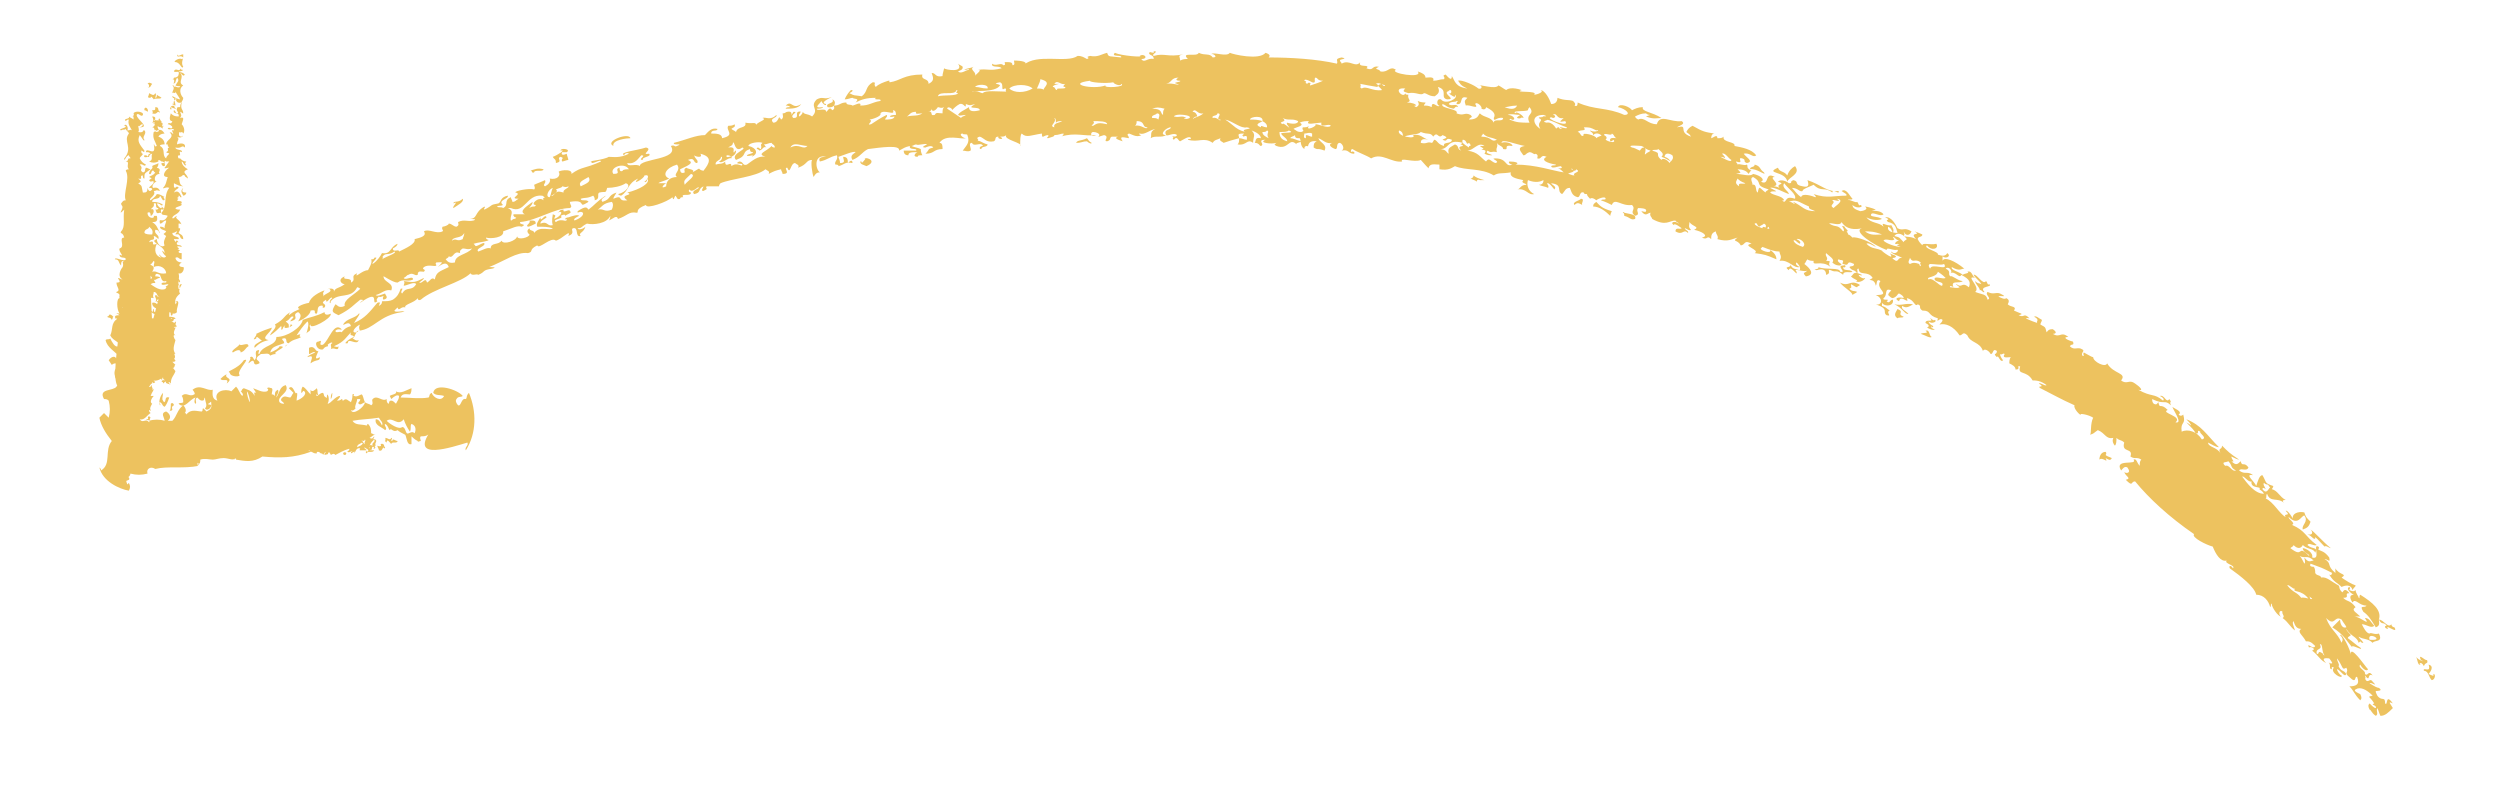 <?xml version="1.0" encoding="UTF-8" standalone="no"?><svg xmlns="http://www.w3.org/2000/svg" xmlns:xlink="http://www.w3.org/1999/xlink" clip-rule="evenodd" stroke-miterlimit="10" viewBox="0 0 161 51"><desc>SVG generated by Keynote</desc><defs></defs><g transform="matrix(1.00, 0.00, -0.00, -1.00, 0.0, 51.0)"><path d="M 95.1 39.3 C 95.0 39.4 94.9 39.4 94.7 39.5 C 94.8 39.5 94.9 39.6 94.9 39.7 C 95.0 39.6 95.2 39.5 95.6 39.4 C 95.5 39.4 95.4 39.4 95.3 39.4 C 95.1 39.5 95.1 39.3 95.1 39.3 C 95.1 39.3 95.1 39.3 95.1 39.3 Z M 55.6 40.8 C 55.9 40.9 55.6 40.6 55.5 40.5 C 55.5 40.6 55.5 40.6 55.4 40.6 C 55.4 40.4 55.6 40.4 55.8 40.3 C 56.5 40.6 55.9 40.9 55.6 40.8 C 55.6 40.8 55.6 40.8 55.6 40.8 Z M 20.6 28.0 C 20.1 27.7 20.5 28.3 20.5 28.4 C 20.3 28.3 20.3 28.8 19.9 28.6 C 19.9 28.4 19.9 28.3 19.9 28.2 C 20.0 28.2 20.2 28.4 20.3 28.3 C 20.1 28.2 19.8 28.1 19.8 28.0 C 20.3 28.2 20.0 27.8 20.0 27.6 C 20.4 27.9 20.6 27.7 20.6 28.0 C 20.6 28.0 20.6 28.0 20.6 28.0 Z M 135.6 21.5 C 135.8 21.4 135.9 21.3 136.0 21.5 C 135.8 21.6 135.7 21.6 135.6 21.7 C 135.6 21.7 135.7 21.8 135.6 21.9 C 135.3 21.9 135.2 21.6 135.2 21.4 C 135.4 21.6 135.8 21.1 135.6 21.5 C 135.6 21.5 135.6 21.5 135.6 21.5 Z M 122.6 30.6 C 122.1 30.8 122.7 30.9 122.2 31.1 C 122.1 30.9 121.9 30.7 122.2 30.5 C 122.3 30.6 122.5 30.5 122.6 30.6 C 122.6 30.6 122.6 30.6 122.6 30.6 Z M 34.1 36.8 C 34.2 36.6 33.8 36.5 34.0 36.4 C 34.1 36.4 34.3 36.5 34.5 36.6 C 34.5 36.8 34.4 36.8 34.1 36.8 C 34.1 36.8 34.1 36.8 34.1 36.8 Z M 15.7 27.8 C 15.3 27.2 14.5 27.1 14.8 27.0 C 14.8 26.7 15.6 26.7 15.4 26.9 C 15.3 27.2 16.2 28.0 15.7 27.8 C 15.7 27.8 15.7 27.8 15.7 27.8 Z M 51.6 44.3 C 51.0 43.9 51.0 44.6 50.6 44.2 C 50.7 44.2 50.8 44.2 50.9 44.1 C 50.8 44.1 50.6 44.1 50.6 44.0 C 51.0 44.0 51.4 44.0 51.6 44.3 C 51.6 44.3 51.6 44.3 51.6 44.3 Z M 104.5 37.3 C 104.6 37.3 104.6 37.2 104.6 37.1 C 105.0 37.0 105.0 36.8 105.3 36.9 C 105.4 37.2 105.0 37.2 104.6 37.3 C 104.6 37.3 104.6 37.4 104.5 37.3 C 104.5 37.3 104.5 37.3 104.5 37.3 Z M 116.4 33.6 C 116.3 33.4 116.0 33.5 116.3 33.2 C 116.9 33.3 116.6 33.7 116.2 34.0 C 116.3 34.1 116.3 34.2 116.4 34.3 C 116.5 34.2 116.7 34.2 116.8 34.2 C 116.7 33.8 117.3 34.3 117.9 33.8 C 117.6 34.1 118.1 34.2 117.6 34.2 C 117.8 34.4 117.5 34.5 117.6 34.7 C 117.8 34.5 118.2 34.3 118.0 34.1 C 118.2 33.9 118.4 33.9 118.5 33.9 C 118.8 34.0 118.2 34.1 118.4 34.3 C 118.6 34.2 118.6 34.3 118.7 34.2 C 118.7 34.1 118.6 34.0 118.7 34.0 C 119.2 33.8 118.8 34.3 119.4 34.0 C 119.4 33.8 119.2 33.9 119.1 33.8 C 119.3 33.5 119.4 33.7 119.6 33.4 C 119.7 33.5 119.5 33.7 119.7 33.7 C 119.7 33.2 120.3 33.6 120.6 33.1 C 120.1 32.8 120.7 33.2 120.8 32.6 C 120.9 32.7 120.8 33.1 121.1 32.9 C 120.7 32.4 121.9 32.0 120.8 32.0 C 121.3 31.8 121.2 31.3 120.8 31.4 C 121.7 31.1 121.2 30.9 121.5 30.7 C 121.9 30.6 121.4 30.9 121.7 31.0 C 121.4 31.2 121.5 31.2 121.2 31.3 C 121.2 31.4 121.2 31.4 121.2 31.5 C 121.4 31.2 122.0 31.3 121.9 31.7 C 121.7 31.7 121.7 31.4 121.5 31.6 C 121.8 31.8 121.2 31.6 121.3 31.8 C 121.6 32.0 121.3 32.5 121.8 32.3 C 121.7 32.2 121.6 32.1 121.6 32.0 C 121.7 31.9 121.8 31.8 121.9 31.8 C 122.2 31.9 122.2 32.1 122.3 32.1 C 122.5 32.0 122.6 31.9 122.6 31.8 C 122.3 31.9 121.9 31.8 122.3 31.6 C 122.4 32.1 123.0 31.3 122.8 31.8 C 123.3 31.7 123.3 31.2 123.5 31.4 C 123.8 31.3 123.5 31.2 123.8 31.0 C 124.4 31.0 124.1 30.7 124.8 30.5 C 124.7 30.1 124.9 30.6 125.1 30.4 C 125.1 30.3 125.0 30.2 124.9 30.1 C 125.3 30.2 125.8 30.0 126.2 29.4 C 126.4 29.4 126.4 29.7 126.7 29.4 C 126.9 28.9 127.5 29.0 127.7 28.4 C 127.8 28.6 128.1 28.4 128.2 28.2 C 128.4 28.2 128.3 28.6 128.6 28.4 C 128.6 28.1 128.3 28.3 128.6 28.0 C 128.7 28.2 128.8 27.6 129.0 27.8 C 128.9 27.9 128.8 28.1 128.8 28.2 C 128.9 28.1 129.0 28.3 129.1 28.2 C 128.9 27.9 129.3 28.0 129.5 28.0 C 129.4 27.9 129.4 27.7 129.4 27.6 C 129.6 27.5 129.8 27.4 129.8 27.2 C 130.2 27.2 129.8 27.5 130.1 27.4 C 129.9 26.8 130.5 27.2 130.9 26.5 C 131.1 26.5 131.4 26.5 131.8 26.2 C 131.7 26.1 131.4 26.4 131.3 26.3 C 131.8 26.0 131.1 26.2 131.4 26.0 C 132.2 25.6 132.7 25.3 133.6 24.9 C 133.5 24.7 134.0 24.2 134.0 24.3 C 133.9 24.4 134.5 24.3 134.8 24.1 C 134.6 23.7 134.7 23.1 134.6 23.0 C 134.9 23.1 134.8 23.1 135.1 23.3 C 135.6 23.1 135.6 22.7 136.1 22.8 C 136.0 22.6 136.1 22.4 136.2 22.3 C 136.3 22.4 136.3 22.6 136.3 22.8 C 136.5 22.6 136.6 22.7 136.8 22.5 C 136.6 21.8 137.4 22.2 137.2 21.6 C 137.5 21.4 137.6 21.6 137.9 21.4 C 137.8 21.3 137.8 21.2 137.8 21.0 C 137.6 21.2 137.6 21.5 137.4 21.4 C 137.7 21.0 136.1 21.5 136.6 20.7 C 136.7 20.8 136.8 21.0 137.0 20.9 C 137.3 20.5 136.9 20.5 136.8 20.6 C 136.9 20.3 137.3 20.2 136.9 20.1 C 137.4 19.6 137.2 20.0 137.5 20.0 C 138.4 18.9 139.7 17.7 141.3 16.6 C 141.1 16.4 142.1 15.9 142.5 15.8 C 142.7 15.3 143.0 14.8 143.4 14.9 C 143.2 14.7 144.0 14.6 143.8 14.4 C 143.7 14.6 143.5 14.6 143.6 14.4 C 144.3 13.9 145.2 13.2 145.3 12.7 C 145.8 12.7 146.1 12.3 146.2 11.9 C 146.3 12.0 146.2 12.2 146.3 12.1 C 146.3 11.9 146.7 11.3 146.9 11.3 C 146.7 11.4 146.8 11.8 147.0 11.6 C 146.9 11.5 147.2 11.3 147.0 11.2 C 147.4 10.9 147.5 10.6 147.8 10.4 C 147.7 10.7 147.6 10.9 147.7 11.0 C 147.8 10.7 147.9 10.5 148.2 10.5 C 147.9 10.3 148.3 10.1 148.5 9.7 C 148.7 9.7 148.8 9.7 149.1 9.4 C 149.0 9.1 148.5 9.7 148.7 9.3 C 148.8 9.4 149.2 9.2 148.9 9.1 C 149.3 8.8 149.4 8.5 149.8 8.3 C 149.4 8.7 149.9 8.6 150.0 8.6 C 150.1 8.5 150.2 8.3 150.2 8.3 C 150.1 8.2 149.9 8.4 149.9 8.4 C 150.2 8.2 149.9 7.9 150.2 7.9 C 150.1 8.0 150.2 8.1 150.3 8.0 C 150.0 7.7 150.9 7.2 150.8 7.5 C 150.7 7.5 150.5 7.8 150.5 7.9 C 150.7 7.9 151.0 7.3 151.1 7.6 C 150.9 7.9 150.8 7.7 150.6 8.1 C 150.7 8.2 150.5 8.4 150.5 8.6 C 150.9 8.1 150.8 7.8 151.1 8.0 C 151.3 7.7 150.9 7.7 151.3 7.4 C 151.8 6.9 151.6 7.5 151.8 7.4 C 152.0 6.9 151.7 6.8 151.3 6.8 C 151.6 6.5 151.6 6.3 152.0 5.9 C 152.1 6.0 152.1 6.1 152.0 6.3 C 152.0 6.3 151.5 6.5 151.7 6.6 C 152.0 6.8 152.4 6.6 152.8 6.2 C 152.4 6.1 152.6 6.2 152.9 5.7 C 152.6 5.6 153.1 5.6 153.0 5.4 C 152.9 5.4 152.8 5.5 152.6 5.7 C 152.5 5.6 152.5 5.5 152.6 5.3 C 152.7 5.3 152.7 5.1 153.0 4.9 C 153.2 5.0 153.0 5.2 153.1 5.4 C 153.2 5.2 153.2 5.1 153.3 4.9 C 153.6 4.9 153.8 5.1 154.1 5.4 C 154.0 5.6 153.7 5.9 154.1 5.7 C 153.6 6.4 153.8 5.5 153.6 5.7 C 153.6 6.2 153.4 5.8 153.1 6.2 C 153.0 6.4 153.0 6.4 153.0 6.5 C 153.1 6.5 153.5 6.5 153.2 6.7 C 153.1 6.7 152.9 6.8 152.6 7.0 C 152.7 7.1 153.2 6.7 152.8 7.1 C 152.6 7.4 152.5 6.9 152.3 7.3 C 152.4 7.3 152.3 7.4 152.3 7.5 C 152.7 7.0 152.4 7.7 152.8 7.5 C 152.5 7.9 152.5 7.4 152.3 7.6 C 152.4 7.8 151.8 8.0 152.0 8.2 C 152.1 8.0 152.4 7.7 152.5 7.9 C 152.3 8.1 151.3 9.6 151.4 8.8 C 151.4 9.1 150.8 10.3 150.7 10.1 C 151.0 9.8 150.8 9.7 150.8 9.6 C 150.5 10.3 150.1 10.4 149.8 11.2 C 150.4 10.6 150.3 11.4 150.8 11.1 C 150.9 10.9 151.1 10.7 151.1 10.6 C 150.8 10.5 150.7 10.9 150.7 11.1 C 150.5 10.9 150.4 10.8 150.2 10.6 C 151.0 10.1 151.2 9.6 151.5 9.3 C 151.3 9.6 152.3 9.0 152.0 9.3 C 151.8 9.4 151.5 9.7 151.2 9.9 C 151.2 10.0 151.3 10.0 151.4 10.1 C 151.3 10.2 151.1 10.4 151.1 10.5 C 151.4 10.0 151.8 10.0 151.9 9.6 C 151.9 9.6 152.0 9.7 152.0 9.7 C 152.1 9.6 152.1 9.6 152.2 9.6 C 152.1 9.8 151.9 9.9 151.9 10.0 C 152.2 9.8 152.5 9.9 152.8 9.6 C 152.9 9.8 153.5 9.6 153.2 10.2 C 152.9 10.1 152.7 10.3 152.6 10.2 C 152.4 10.2 152.2 10.6 152.1 10.8 C 152.4 10.8 152.7 10.5 152.9 10.7 C 152.7 10.9 152.6 11.2 152.3 11.2 C 152.7 10.6 152.0 11.3 151.6 11.3 C 151.7 11.3 151.9 11.3 152.0 11.3 C 151.7 11.6 151.4 11.7 151.7 11.9 C 151.3 12.4 151.2 12.2 150.9 12.5 C 151.4 12.5 150.9 12.8 151.3 12.8 C 150.9 13.3 150.9 12.7 150.8 12.9 C 150.6 13.1 150.7 13.2 150.6 13.3 C 150.2 13.5 149.8 13.9 149.5 13.8 C 149.4 14.0 149.2 13.9 149.1 14.1 C 149.1 14.2 149.1 14.4 149.0 14.5 C 148.9 14.5 148.7 14.5 148.8 14.7 C 149.6 14.4 149.4 14.5 150.2 14.1 C 150.1 14.0 150.2 13.9 150.0 14.0 C 150.3 13.5 150.5 13.5 150.8 13.2 C 151.0 13.3 151.4 13.4 151.5 13.0 C 151.6 13.2 151.7 13.2 151.7 13.3 C 151.4 13.4 151.1 13.6 150.8 13.8 C 150.9 13.9 151.0 13.9 150.9 14.0 C 150.7 14.1 150.5 14.2 150.4 14.4 C 150.4 14.4 150.4 14.3 150.4 14.1 C 149.8 14.6 150.2 14.7 149.7 15.0 C 149.9 15.0 150.1 14.7 150.0 15.1 C 149.7 15.5 149.5 15.5 149.3 15.6 C 149.3 15.7 149.4 15.7 149.3 15.8 C 148.9 16.0 149.5 14.9 148.9 15.1 C 149.0 15.4 148.5 15.7 148.3 15.7 C 148.3 15.4 148.8 15.3 148.7 15.2 C 147.9 16.0 148.4 15.0 147.5 15.7 C 147.6 15.8 147.7 15.8 147.7 15.9 C 148.0 15.6 148.2 15.7 148.3 15.9 C 148.6 15.6 149.0 15.7 149.1 15.4 C 149.3 15.8 148.9 15.6 148.6 15.9 C 148.7 16.1 149.0 15.8 149.2 15.9 C 148.4 16.5 148.5 16.8 147.6 17.2 C 147.9 17.3 147.3 17.6 147.4 17.7 C 148.0 17.1 148.2 17.8 148.4 17.8 C 148.7 17.4 148.2 17.2 148.3 16.9 C 148.6 17.0 148.7 17.1 148.8 17.4 C 148.5 17.7 148.5 17.7 148.4 18.0 C 148.0 18.1 147.5 17.9 147.7 17.5 C 147.7 17.6 147.3 18.2 147.2 18.1 C 147.6 17.7 147.0 18.0 147.2 17.7 C 146.8 17.9 146.4 18.7 145.9 18.9 C 146.0 18.9 145.9 19.1 146.0 19.2 C 146.2 18.6 146.7 19.0 147.1 18.6 C 146.9 18.8 147.1 18.8 147.2 18.8 C 146.8 19.0 146.7 19.4 146.3 19.5 C 146.3 19.5 146.4 19.6 146.4 19.7 C 145.8 19.9 146.0 19.9 145.7 20.4 C 145.5 20.4 145.4 20.0 145.3 19.7 C 145.2 20.0 144.5 20.5 145.1 20.4 C 144.7 20.7 144.6 20.4 144.2 20.7 C 144.3 20.9 144.7 20.6 144.8 20.9 C 144.5 21.3 144.4 20.9 144.3 21.3 C 144.1 21.1 144.0 21.0 143.7 21.3 C 144.0 21.2 143.7 21.4 143.7 21.6 C 143.9 21.5 144.1 21.4 144.2 21.4 C 143.6 21.8 143.5 21.9 143.1 22.3 C 143.1 22.0 142.8 22.2 143.0 21.8 C 142.8 22.2 142.2 22.2 142.2 22.5 C 142.4 22.4 142.7 22.2 142.9 22.2 C 142.1 23.0 141.8 23.6 140.8 24.0 C 140.9 23.9 141.1 23.7 141.1 23.6 C 141.0 23.7 140.8 23.8 140.8 23.8 C 141.1 23.5 141.3 23.3 141.4 23.1 C 141.7 23.0 141.4 23.4 141.7 23.2 C 141.6 23.1 142.2 22.8 141.8 22.7 C 141.5 23.2 140.9 23.4 140.5 23.2 C 140.4 23.9 140.8 23.6 140.6 24.3 C 140.5 24.2 140.4 24.2 140.3 24.3 C 140.6 24.5 140.0 24.7 139.9 24.8 C 140.0 24.5 140.6 23.7 140.1 23.8 C 140.6 24.2 139.1 24.4 139.6 24.6 C 139.1 25.1 139.1 24.6 139.0 25.1 C 138.9 25.0 138.9 24.9 138.7 25.0 C 138.6 25.1 138.6 25.2 138.6 25.3 C 139.4 24.9 139.4 25.3 139.8 24.9 C 139.8 25.0 139.7 25.1 139.8 25.1 C 139.8 25.1 139.8 25.2 139.7 25.3 C 139.5 25.0 139.4 25.6 139.1 25.5 C 139.3 25.4 139.4 25.3 139.3 25.2 C 138.7 25.7 138.6 25.4 137.7 25.9 C 138.1 25.8 137.8 26.1 137.5 26.3 C 137.1 26.6 137.0 26.2 136.6 26.5 C 137.0 27.0 136.1 26.9 135.7 27.6 C 135.6 27.3 134.8 27.7 134.8 28.0 C 134.7 28.0 134.4 28.2 134.2 28.3 C 134.1 28.2 134.3 28.0 134.1 28.1 C 134.0 28.3 134.3 28.4 134.1 28.5 C 133.8 28.7 133.6 28.4 133.3 28.7 C 133.4 28.9 133.6 28.7 133.5 29.0 C 133.1 29.1 132.8 29.3 133.2 29.3 C 132.7 29.7 132.7 29.2 132.2 29.5 C 132.4 29.5 132.5 29.6 132.2 29.8 C 131.9 29.8 131.9 29.7 131.8 29.6 C 131.7 29.9 131.8 29.9 131.4 30.1 C 131.4 30.2 131.5 30.3 131.5 30.4 C 131.3 30.5 131.1 30.7 131.0 30.6 C 131.4 30.4 131.1 30.3 131.2 30.2 C 130.9 30.3 130.1 30.6 130.7 30.5 C 130.3 30.9 130.4 30.5 130.0 30.7 C 130.4 30.8 130.1 30.8 129.7 31.0 C 129.9 31.3 129.5 31.2 129.3 31.4 C 129.4 31.6 129.4 31.7 129.2 31.8 C 129.1 31.7 128.9 31.8 128.7 31.9 C 128.8 32.0 129.4 31.8 128.8 32.1 C 128.5 32.2 128.4 32.0 128.0 32.2 C 127.8 32.0 128.3 31.8 128.0 31.7 C 127.9 32.1 127.7 32.0 127.2 32.2 C 127.6 32.5 126.5 33.3 127.2 33.1 C 127.0 33.2 127.0 33.6 126.7 33.5 C 126.9 33.4 126.5 33.4 126.4 33.3 C 126.2 33.5 125.6 33.6 125.7 33.8 C 126.2 33.5 126.3 33.7 126.5 33.7 C 125.9 34.2 125.2 34.5 125.1 34.2 C 125.1 34.3 125.1 34.4 125.1 34.5 C 125.3 34.3 125.7 34.5 125.4 34.7 C 125.3 34.5 125.1 34.5 124.8 34.6 C 124.9 34.8 123.8 35.0 124.1 35.2 C 124.4 34.8 124.9 35.0 124.7 35.3 C 124.3 35.2 123.8 35.4 123.8 35.2 C 123.7 35.3 123.6 35.4 123.5 35.6 C 123.5 35.8 123.8 35.7 123.8 35.9 C 123.6 36.0 123.3 36.1 123.3 36.1 C 123.8 35.8 122.9 36.1 123.4 35.6 C 123.0 35.8 122.9 35.7 122.6 35.8 C 122.7 35.9 122.6 36.0 122.6 36.1 C 122.7 35.8 123.0 35.8 123.1 36.1 C 122.6 36.4 122.6 36.1 122.2 36.3 C 122.1 36.5 121.8 37.1 121.4 37.0 C 121.9 36.8 121.3 36.9 121.6 36.7 C 122.1 36.6 122.1 36.3 122.2 36.0 C 121.9 36.0 121.5 36.1 121.6 36.4 C 121.8 36.3 121.8 36.2 121.9 36.0 C 122.0 36.2 121.9 36.3 121.8 36.5 C 121.5 36.4 121.1 36.8 121.3 36.4 C 121.0 36.7 120.5 36.6 120.2 37.0 C 120.6 36.8 121.0 36.8 121.2 36.9 C 120.9 37.1 120.4 37.0 120.5 37.2 C 120.6 37.4 121.1 37.0 121.3 37.2 C 121.0 37.6 120.1 37.3 120.8 37.5 C 120.6 37.6 120.2 37.7 120.1 37.7 C 120.4 37.5 119.9 37.4 119.8 37.4 C 119.5 37.5 119.3 37.6 119.3 37.8 C 119.6 37.5 120.1 37.7 119.8 37.8 C 119.7 37.7 119.7 37.9 119.6 38.0 C 119.5 37.9 119.1 38.2 119.0 38.1 C 119.0 38.2 119.3 38.1 119.3 38.2 C 119.1 38.4 118.9 38.9 118.6 38.7 C 118.7 38.6 119.0 38.5 118.9 38.4 C 118.1 38.4 117.7 38.2 116.8 38.5 C 116.9 38.4 117.0 38.3 116.9 38.3 C 116.4 38.5 116.0 38.5 116.0 38.3 C 115.7 38.5 115.6 38.7 115.4 38.9 C 115.8 38.9 115.9 38.6 116.1 38.7 C 116.0 38.8 116.6 39.0 116.8 39.1 C 117.3 38.6 117.5 39.0 118.0 38.6 C 118.0 38.9 118.5 38.4 118.4 38.7 C 117.7 38.6 117.3 39.1 116.4 39.4 C 116.5 39.1 116.5 38.9 116.1 39.0 C 115.5 39.1 115.9 39.3 115.5 39.4 C 115.2 39.3 115.5 39.2 115.2 39.2 C 115.1 39.3 114.7 39.5 114.5 39.3 C 115.1 39.1 114.3 39.2 114.6 38.9 C 114.4 39.0 114.3 39.0 114.2 39.0 C 114.8 39.1 113.8 39.6 114.3 39.6 C 113.6 40.0 114.0 39.0 113.4 39.3 C 113.7 39.4 113.4 39.7 112.9 39.8 C 112.7 39.6 112.2 39.8 111.8 39.8 C 112.1 39.9 112.2 39.8 111.9 40.1 C 112.2 40.1 112.5 40.0 112.6 39.8 C 112.7 39.9 112.7 40.0 112.8 40.0 C 112.4 40.2 112.6 40.3 112.5 40.4 C 112.3 40.3 112.0 40.5 111.9 40.4 C 111.9 40.5 111.8 40.5 111.8 40.6 C 112.4 40.4 111.8 40.9 112.2 40.8 C 112.5 40.7 112.2 40.6 112.5 40.5 C 113.0 40.6 112.4 40.9 112.3 41.1 C 112.7 41.2 112.9 40.8 113.1 41.0 C 112.8 41.4 112.2 41.5 111.7 41.6 C 111.8 41.9 110.9 41.8 111.0 42.2 C 110.9 42.1 110.8 42.1 110.6 42.1 C 110.6 42.4 110.3 42.1 110.2 42.1 C 110.2 42.3 110.3 42.4 110.4 42.4 C 109.8 42.5 109.7 42.5 109.0 42.9 C 108.8 42.8 108.7 42.7 108.6 42.5 C 108.7 42.4 108.8 42.4 108.9 42.2 C 108.0 42.5 108.8 43.0 108.0 42.8 C 108.1 42.9 108.6 43.0 108.3 43.2 C 107.6 43.1 106.9 43.7 106.7 43.0 C 106.1 43.0 105.9 43.5 105.5 43.3 C 105.3 43.4 105.3 43.5 105.3 43.5 C 105.5 43.6 105.7 43.7 106.0 43.7 C 106.2 43.5 106.5 43.7 106.0 43.5 C 106.5 43.3 106.7 43.4 107.0 43.4 C 106.4 43.8 105.7 43.8 105.8 44.1 C 105.5 44.1 105.3 44.0 105.1 43.9 C 105.0 44.1 104.3 44.4 104.2 44.1 C 104.7 44.0 105.1 43.6 104.6 43.6 C 103.5 44.1 102.7 43.9 101.6 44.4 C 101.6 44.3 101.6 44.1 101.4 44.2 C 101.5 44.3 101.4 44.4 101.3 44.5 C 101.0 44.6 100.8 44.5 100.3 44.7 C 100.3 44.5 100.2 44.3 99.9 44.3 C 99.8 44.6 99.5 45.2 99.2 45.2 C 99.5 45.1 99.0 44.9 98.8 44.9 C 99.1 45.2 97.4 45.0 98.0 45.2 C 97.4 45.4 97.1 45.3 97.0 45.2 C 96.8 45.3 96.7 45.4 96.5 45.5 C 96.3 45.2 95.3 45.6 95.1 45.5 C 95.5 45.6 95.5 45.2 95.2 45.3 C 95.0 45.5 94.1 45.9 93.9 45.8 C 94.0 45.7 94.0 45.5 94.5 45.3 C 93.7 45.4 93.7 45.8 93.5 46.1 C 93.5 45.7 93.2 46.1 93.1 46.2 C 92.8 46.1 93.1 46.1 93.0 45.9 C 92.7 45.9 92.6 45.8 92.3 45.8 C 92.4 46.1 92.0 46.0 91.8 46.0 C 91.8 46.2 91.6 46.3 91.3 46.4 C 91.7 45.9 89.4 46.3 89.9 46.5 C 89.5 46.8 89.4 46.3 88.9 46.4 C 88.8 46.6 88.4 46.5 88.8 46.7 C 88.3 46.8 88.5 46.4 88.0 46.6 C 88.3 46.9 87.4 46.6 87.6 47.0 C 87.3 46.6 86.9 47.2 86.4 46.9 C 86.4 47.0 86.3 47.0 86.3 47.1 C 86.2 47.2 86.9 47.2 86.4 47.3 C 85.9 47.2 86.2 47.1 86.1 46.9 C 84.8 47.2 83.1 47.3 81.7 47.3 C 81.8 47.4 81.8 47.5 81.5 47.6 C 81.1 47.1 79.4 47.5 79.2 47.6 C 79.0 47.3 78.1 47.7 78.0 47.5 C 78.1 47.6 78.5 47.3 78.1 47.3 C 77.9 47.6 77.6 47.4 77.2 47.6 C 77.1 47.3 76.0 47.7 76.5 47.2 C 76.3 47.2 76.2 47.2 76.0 47.1 C 76.0 47.4 75.8 47.4 76.2 47.5 C 75.2 47.3 75.0 47.6 74.3 47.4 C 74.1 47.5 74.7 47.7 74.3 47.7 C 74.3 47.7 74.3 47.6 74.3 47.6 C 74.1 47.6 74.1 47.7 74.0 47.6 C 74.0 47.4 74.3 47.5 74.3 47.2 C 73.9 47.3 73.7 46.9 73.5 47.2 C 74.0 47.2 73.7 47.6 73.4 47.4 C 73.7 47.3 72.2 47.4 71.8 47.6 C 71.5 47.3 72.3 47.5 72.2 47.3 C 71.4 47.4 71.4 47.3 71.3 47.6 C 70.9 47.5 70.7 47.3 70.2 47.4 C 69.8 47.3 70.3 47.3 70.0 47.2 C 69.8 47.3 69.7 47.4 69.4 47.4 C 68.7 46.9 66.8 47.6 65.9 46.8 C 66.3 47.0 65.8 47.1 65.3 47.1 C 65.3 47.0 65.4 46.8 65.2 46.8 C 65.2 47.0 65.1 47.0 64.7 47.0 C 64.7 46.9 64.8 46.8 64.6 46.8 C 64.5 47.0 64.1 46.7 63.9 46.9 C 63.8 46.6 64.4 46.8 64.5 46.6 C 63.7 46.4 63.6 46.6 63.0 46.5 C 63.3 46.5 62.8 46.2 62.8 46.1 C 62.9 46.4 62.4 46.5 62.7 46.7 C 62.5 46.6 62.2 46.6 62.1 46.5 C 62.3 46.5 62.4 46.6 62.4 46.5 C 62.2 46.5 61.9 46.2 61.7 46.4 C 61.9 46.5 62.0 46.5 62.0 46.7 C 61.9 46.8 61.8 46.8 61.7 46.9 C 62.1 46.3 60.9 46.5 60.8 46.6 C 60.7 46.2 60.7 46.2 60.7 46.1 C 60.2 46.0 60.3 46.3 60.0 46.3 C 60.1 46.0 60.2 45.8 59.8 45.6 C 59.8 46.0 59.3 45.8 59.4 46.2 C 58.2 46.2 58.0 45.8 57.3 45.7 C 57.2 45.8 57.4 45.8 57.2 45.8 C 56.9 45.7 56.6 45.6 56.4 45.4 C 56.2 45.6 56.5 45.7 56.2 45.7 C 55.7 45.4 55.9 45.1 55.5 44.8 C 54.9 44.9 55.1 44.8 54.7 45.0 C 54.9 45.1 55.0 45.2 54.8 45.2 C 54.5 44.9 54.4 44.6 54.4 44.6 C 54.6 44.6 54.8 44.7 54.9 44.7 C 55.0 44.6 55.4 44.7 55.1 44.4 C 55.5 44.6 55.8 44.7 56.4 44.7 C 56.2 44.5 56.8 44.7 56.7 44.5 C 56.1 44.4 56.0 44.2 55.4 44.2 C 55.5 44.5 55.0 44.2 54.9 44.2 C 54.8 44.3 54.5 44.2 54.5 44.4 C 54.1 44.4 54.1 44.2 53.7 44.2 C 53.7 44.1 53.8 44.0 53.6 43.9 C 53.4 44.2 53.3 43.8 53.2 43.8 C 53.2 44.1 52.6 43.8 52.6 44.0 C 52.7 44.0 53.0 44.0 53.0 44.1 C 52.3 44.0 52.8 44.3 52.9 44.5 C 52.9 44.4 53.2 44.1 53.2 44.3 C 52.6 44.4 54.0 44.9 53.4 44.7 C 53.0 44.6 53.0 44.8 52.6 44.6 C 52.1 44.1 52.8 44.0 52.3 43.5 C 52.0 43.7 51.8 43.6 51.7 43.8 C 51.7 43.7 51.6 43.6 51.5 43.5 C 51.3 43.6 51.8 43.9 51.4 43.8 C 51.2 43.7 51.5 43.4 51.1 43.4 C 50.8 43.6 51.5 43.8 51.1 43.8 C 50.8 43.3 51.2 43.9 50.7 43.8 C 50.6 43.8 50.6 43.7 50.4 43.7 C 50.4 43.6 50.5 43.4 50.3 43.3 C 50.1 43.7 50.2 43.1 49.8 43.1 C 49.5 43.4 50.1 43.4 50.0 43.6 C 49.6 43.2 49.3 43.5 49.1 43.4 C 49.5 43.3 48.6 43.1 48.7 42.9 C 48.7 43.2 48.5 43.0 48.0 43.1 C 48.1 42.7 47.5 42.9 47.4 42.5 C 47.3 42.6 47.2 42.6 47.1 42.7 C 47.2 42.8 47.4 42.8 47.3 43.0 C 47.2 42.9 47.0 42.9 46.9 42.9 C 46.7 42.6 47.4 42.3 46.5 42.1 C 46.5 42.4 46.1 42.4 45.8 42.4 C 45.8 42.7 46.2 42.5 46.2 42.7 C 45.8 42.8 45.6 42.5 45.4 42.3 C 44.8 42.3 44.2 42.0 43.4 41.8 C 43.3 41.6 44.1 41.8 43.6 41.6 C 43.4 41.5 43.5 41.7 43.2 41.6 C 43.8 40.7 41.2 40.8 41.2 40.3 C 41.0 40.5 40.4 40.2 40.4 40.5 C 40.9 40.4 41.1 40.8 41.3 41.0 C 41.7 41.0 41.0 40.7 41.4 40.7 C 41.3 40.9 42.0 40.9 41.8 41.1 C 41.2 41.0 42.1 41.4 41.6 41.5 C 41.0 41.3 39.8 41.2 40.2 41.0 C 40.2 41.1 40.4 41.2 40.5 41.1 C 39.9 40.8 39.5 40.9 39.2 40.9 C 38.9 40.7 37.7 40.6 38.1 40.6 C 38.0 40.3 38.7 40.8 38.7 40.6 C 37.6 40.1 37.5 40.3 36.8 39.8 C 36.9 40.2 35.8 40.0 36.0 39.9 C 36.1 39.7 35.9 39.4 35.4 39.5 C 35.5 39.3 35.3 39.1 35.1 39.0 C 34.9 39.1 35.2 39.2 35.1 39.4 C 34.9 39.3 34.6 39.2 34.4 39.1 C 34.4 39.0 34.5 38.9 34.4 38.8 C 34.1 38.9 33.1 38.7 33.2 38.6 C 33.7 38.5 32.7 38.2 33.4 38.2 C 33.2 38.1 33.2 38.0 33.0 38.0 C 33.0 38.1 32.9 38.2 32.9 38.3 C 32.4 38.1 32.8 37.8 32.4 37.6 C 32.3 37.7 32.1 37.6 32.0 37.7 C 32.2 37.8 32.2 37.7 32.4 37.8 C 32.0 38.1 32.8 38.2 32.7 38.4 C 32.2 38.3 32.3 38.0 32.1 37.9 C 31.5 37.8 31.8 37.8 31.2 37.5 C 31.1 37.6 31.3 37.6 31.2 37.7 C 30.5 37.3 30.8 36.9 30.2 36.9 C 30.3 36.9 30.8 36.9 30.5 36.8 C 30.1 36.7 29.9 36.9 29.5 36.7 C 29.5 36.6 29.6 36.5 29.4 36.4 C 29.2 36.4 29.1 36.6 28.9 36.6 C 28.9 36.5 28.6 36.4 28.5 36.4 C 28.4 36.2 28.6 36.2 28.5 36.1 C 28.1 35.9 27.6 36.3 27.3 36.1 C 27.5 35.8 27.1 35.7 26.7 35.6 C 26.8 35.3 26.1 35.0 25.7 34.8 C 25.7 35.0 25.3 34.7 25.3 35.0 C 25.5 35.1 25.6 35.2 25.6 35.3 C 25.1 35.1 25.2 34.6 24.6 34.7 C 24.5 34.5 24.3 34.2 24.0 34.0 C 23.9 34.1 24.5 34.5 24.1 34.4 C 24.1 34.3 24.0 34.3 23.9 34.3 C 24.0 34.1 23.8 33.8 23.7 33.6 C 23.3 33.6 22.8 33.0 23.0 33.4 C 22.5 33.2 23.0 33.0 22.6 32.8 C 22.7 33.2 22.0 32.9 22.2 33.2 C 21.7 33.0 22.0 32.7 22.2 32.7 C 21.8 32.4 21.6 32.5 21.5 32.2 C 21.6 32.6 20.8 32.3 21.2 32.4 C 21.5 32.2 20.9 32.1 20.8 31.9 C 20.9 32.1 20.7 32.0 20.9 32.3 C 20.6 32.2 20.0 31.9 19.9 31.5 C 19.4 31.4 19.0 31.2 19.3 31.1 C 18.9 30.9 19.0 31.0 18.6 30.7 C 18.6 30.8 18.7 30.9 18.7 30.9 C 18.2 30.6 18.4 30.5 17.7 30.1 C 17.9 29.9 17.4 29.6 17.4 29.4 C 17.7 29.6 17.9 29.8 18.1 30.0 C 18.2 29.9 18.0 29.7 18.2 29.8 C 18.2 29.9 18.3 30.0 18.4 30.1 C 18.0 29.6 19.2 30.1 18.7 30.1 C 18.7 30.0 18.7 30.0 18.6 29.9 C 18.6 30.2 18.6 30.1 18.4 30.3 C 18.7 30.4 18.7 30.7 18.9 30.6 C 18.9 30.5 18.7 30.4 18.7 30.3 C 19.4 30.5 18.7 30.7 19.2 30.9 C 19.5 30.7 19.3 30.5 19.2 30.3 C 19.7 30.5 20.0 30.8 20.0 31.0 C 20.5 31.1 20.1 30.8 20.4 30.8 C 20.5 31.0 20.4 31.2 20.6 31.3 C 21.0 31.4 20.6 31.1 20.9 31.2 C 21.1 31.5 20.5 31.4 21.0 31.7 C 21.0 31.3 21.3 32.0 21.4 31.8 C 21.1 31.6 21.3 31.3 21.3 31.6 C 21.8 32.2 22.6 31.7 23.0 32.5 C 23.0 32.5 23.1 32.5 23.2 32.4 C 22.8 32.0 22.1 31.7 22.2 31.3 C 21.8 31.1 21.7 31.4 21.6 31.4 C 21.3 30.9 21.4 30.9 21.8 30.7 C 22.6 31.1 22.8 31.4 23.2 31.7 C 23.6 31.7 23.2 31.6 23.2 31.5 C 24.6 32.5 23.8 31.2 24.3 31.6 C 24.2 31.7 24.3 31.8 24.4 31.9 C 24.5 31.8 24.7 32.0 24.7 31.9 C 24.7 31.9 24.6 31.8 24.7 31.7 C 25.1 31.8 24.8 32.0 24.8 32.1 C 24.5 32.0 24.3 31.9 24.2 32.0 C 24.6 32.1 24.8 32.4 25.2 32.3 C 25.4 32.8 24.7 32.8 24.7 33.2 C 24.6 33.3 25.3 32.8 25.6 32.8 C 26.0 33.1 26.2 32.8 26.6 33.0 C 26.6 33.3 26.1 32.9 26.0 33.1 C 26.2 33.2 26.2 33.3 26.3 33.3 C 26.6 33.5 26.7 33.2 26.9 33.3 C 26.9 33.6 27.1 33.5 27.3 33.5 C 27.5 33.7 27.1 33.6 27.3 33.8 C 27.6 34.0 28.0 33.8 28.1 33.9 C 28.1 34.0 28.0 34.0 28.1 34.1 C 28.5 34.1 28.6 34.2 28.2 33.8 C 28.6 34.1 28.8 34.1 28.9 33.8 C 28.3 33.5 28.1 33.5 28.0 33.0 C 27.8 33.2 27.7 32.9 27.5 32.8 C 27.4 33.2 27.2 32.7 27.0 32.8 C 27.1 32.9 27.3 33.0 27.3 33.1 C 26.7 32.8 26.7 32.8 26.0 32.9 C 26.1 32.8 26.0 32.7 26.0 32.6 C 26.2 32.6 26.7 32.9 26.8 32.7 C 26.5 32.2 26.2 32.6 25.9 32.1 C 25.7 32.2 26.1 32.5 25.8 32.4 C 25.7 32.1 25.6 31.9 25.3 31.7 C 25.1 31.6 24.9 31.6 24.6 31.6 C 24.6 31.5 24.6 31.4 24.4 31.3 C 24.4 31.4 24.6 31.6 24.3 31.5 C 23.8 30.9 23.5 30.5 22.8 30.2 C 22.9 30.4 23.3 30.9 23.1 30.8 C 22.9 30.5 22.3 30.5 22.1 30.1 C 22.1 30.0 22.5 30.4 22.6 30.0 C 22.2 29.9 22.1 29.7 22.0 29.6 C 21.9 29.7 21.6 29.5 21.6 29.7 C 21.8 29.9 22.0 29.7 22.0 29.8 C 21.5 30.3 21.2 29.1 20.8 28.8 C 20.4 28.7 20.9 29.2 20.5 29.0 C 20.2 29.0 20.4 28.4 20.8 28.5 C 21.0 28.8 21.2 28.6 21.1 28.8 C 21.2 28.9 21.4 29.0 21.4 28.9 C 21.2 28.8 21.4 28.7 21.3 28.5 C 21.5 28.7 21.8 28.3 21.8 28.7 C 21.7 28.6 21.6 28.7 21.5 28.7 C 22.2 29.0 22.3 29.3 22.6 29.6 C 22.5 29.3 22.7 29.5 22.8 29.3 C 22.5 29.2 22.0 28.8 22.4 28.9 C 22.4 29.3 23.0 28.7 23.1 29.1 C 22.9 29.0 22.8 29.2 22.7 29.2 C 22.9 29.3 22.8 29.5 23.1 29.7 C 24.1 29.8 24.4 30.7 25.9 30.9 C 26.4 31.1 25.4 30.8 25.4 31.0 C 25.5 31.1 25.5 31.1 25.6 31.2 C 25.7 30.9 25.8 31.3 26.1 31.2 C 26.0 31.4 26.7 31.5 26.9 31.8 C 26.9 31.8 26.9 31.6 27.1 31.7 C 27.9 32.4 29.7 32.8 30.3 33.4 C 30.4 33.2 30.7 33.4 30.8 33.3 C 31.3 33.5 31.0 33.6 31.7 33.7 C 32.1 33.8 31.6 33.8 31.5 33.8 C 32.5 34.2 33.3 34.8 34.0 34.7 C 34.4 34.8 34.0 34.9 34.6 35.2 C 34.7 34.9 35.5 35.8 35.8 35.5 C 36.2 35.6 36.8 36.3 36.6 35.8 C 37.1 36.0 36.7 36.2 36.9 36.3 C 37.3 36.4 37.0 35.7 37.4 35.8 C 37.2 36.0 37.6 36.0 37.7 36.4 C 37.5 36.2 37.2 36.2 37.2 36.3 C 37.5 36.3 37.4 36.4 37.8 36.6 C 38.2 36.5 39.1 36.6 39.3 37.1 C 39.3 37.0 39.3 36.9 39.2 36.8 C 39.5 36.9 39.7 37.2 39.8 36.9 C 40.4 37.1 40.5 37.4 41.0 37.3 C 41.2 37.3 40.8 37.5 41.6 37.8 C 41.6 37.5 43.0 38.0 43.3 38.3 C 43.4 38.0 43.4 38.3 43.5 38.4 C 43.6 38.3 43.6 38.1 43.8 38.2 C 43.8 38.3 43.9 38.3 44.0 38.3 C 43.8 38.6 44.5 38.3 44.5 38.6 C 44.4 38.6 44.3 38.7 44.4 38.8 C 44.6 38.5 45.0 39.1 45.0 38.9 C 44.9 38.8 44.5 38.7 44.7 38.5 C 45.2 38.6 44.9 38.8 45.3 39.0 C 45.3 38.9 45.1 38.7 45.3 38.7 C 45.7 38.9 45.4 38.8 45.5 39.0 C 45.8 39.0 46.2 39.0 46.3 39.0 C 46.3 39.0 46.3 39.1 46.4 39.2 C 47.1 39.5 48.7 39.6 49.3 40.1 C 49.4 40.0 49.6 40.0 49.5 39.8 C 49.9 40.0 49.9 40.0 50.3 40.1 C 50.3 40.0 50.4 39.9 50.4 39.8 C 51.0 39.8 50.4 40.2 50.7 40.2 C 50.9 39.7 50.9 40.5 51.2 40.5 C 51.3 40.4 51.5 40.4 51.4 40.2 C 52.0 40.4 51.9 40.7 52.3 40.7 C 52.2 40.6 52.3 39.8 52.4 39.6 C 52.5 39.8 52.6 39.9 52.8 39.9 C 52.5 40.1 52.4 41.1 53.2 40.9 C 52.8 40.9 52.7 40.8 52.8 40.6 C 53.3 40.7 53.4 40.9 53.9 41.0 C 54.0 40.7 53.7 40.6 53.8 40.4 C 53.9 40.4 54.0 40.4 54.0 40.3 C 54.4 40.4 54.4 40.6 54.9 40.5 C 54.9 40.7 54.8 40.7 54.6 40.5 C 54.6 40.7 54.6 40.9 54.3 40.9 C 54.3 40.7 54.5 40.5 54.1 40.5 C 54.1 40.7 54.0 40.8 54.0 40.9 C 54.3 41.0 55.0 41.3 55.1 41.2 C 55.0 41.1 54.7 41.0 54.9 40.7 C 55.4 40.9 55.5 41.2 55.9 41.4 C 56.7 41.5 58.0 41.7 57.9 41.3 C 58.3 41.5 58.2 41.5 58.6 41.6 C 58.5 41.3 59.1 41.5 59.0 41.3 C 58.5 41.3 58.7 41.3 58.2 41.3 C 58.2 41.1 58.3 41.0 58.5 41.0 C 58.5 41.2 58.7 41.2 59.1 41.2 C 59.0 41.2 58.7 40.9 59.1 40.9 C 59.1 41.0 59.2 41.0 59.4 41.0 C 59.3 41.2 59.3 41.3 59.3 41.4 C 59.1 41.5 58.9 41.5 58.7 41.6 C 58.8 41.6 58.9 41.7 59.0 41.7 C 59.1 41.6 59.6 41.8 59.7 41.7 C 59.5 41.6 59.3 41.5 59.6 41.5 C 59.6 41.5 60.0 41.7 60.1 41.5 C 59.7 41.4 59.9 41.4 59.6 41.1 C 60.2 41.1 60.1 41.4 60.7 41.4 C 60.7 41.6 60.7 41.8 60.5 41.8 C 60.9 42.4 61.9 42.0 62.2 42.1 C 62.0 42.1 61.7 42.4 62.0 42.4 C 62.0 42.3 62.3 42.4 62.3 42.3 C 62.5 41.8 62.2 41.6 62.0 41.3 C 62.2 41.3 62.3 41.2 62.5 41.3 C 62.6 41.4 62.3 41.8 62.6 41.8 C 62.7 41.5 63.2 41.9 63.3 41.6 C 63.1 41.6 63.0 41.4 63.2 41.4 C 63.2 41.6 63.6 41.5 63.6 41.7 C 63.2 41.8 63.1 42.0 62.9 41.9 C 63.2 42.0 62.7 42.1 63.1 42.2 C 63.4 42.1 63.5 41.8 64.0 41.9 C 64.2 42.0 64.0 42.2 64.3 42.2 C 64.2 42.0 64.8 42.0 64.4 42.2 C 64.6 42.2 64.7 42.2 64.8 42.3 C 64.6 42.0 65.9 41.8 65.7 41.6 C 65.7 42.0 65.7 42.3 65.8 42.4 C 66.1 42.1 66.4 42.3 67.1 42.4 C 67.1 42.0 67.2 42.3 67.5 42.3 C 67.6 42.2 67.3 42.1 67.5 42.1 C 67.8 42.2 67.9 42.2 67.9 42.3 C 68.2 42.3 68.3 42.4 68.5 42.4 C 68.5 42.3 68.4 42.2 68.3 42.2 C 69.3 42.5 69.8 42.2 70.6 42.3 C 70.2 42.1 70.2 42.5 70.4 42.5 C 70.6 42.5 70.8 42.4 70.8 42.3 C 70.7 42.1 70.7 42.2 71.1 42.3 C 71.5 42.2 71.0 41.9 71.3 41.9 C 71.6 42.0 71.4 42.1 71.6 42.2 C 71.7 42.2 71.8 42.2 72.0 42.2 C 71.7 42.1 72.0 42.0 72.3 41.9 C 72.1 42.2 72.2 42.2 72.7 42.1 C 72.7 42.3 72.5 42.3 72.7 42.4 C 72.8 42.4 73.2 42.1 73.5 42.3 C 73.4 42.3 73.3 42.4 73.4 42.4 C 73.7 42.3 74.0 42.6 74.4 42.7 C 74.0 42.5 74.2 42.3 74.1 42.1 C 74.4 42.3 74.8 42.1 75.1 42.3 C 74.6 42.3 75.1 42.8 75.4 42.8 C 75.4 42.6 74.9 42.7 75.1 42.3 C 75.2 42.2 75.6 42.5 75.8 42.3 C 75.7 42.1 75.5 42.3 75.5 42.2 C 75.7 42.2 75.4 42.1 75.6 42.0 C 75.8 42.3 75.9 41.9 76.0 41.9 C 76.2 42.0 76.6 42.3 76.7 42.1 C 76.7 42.0 76.5 42.1 76.5 42.0 C 77.2 41.8 77.5 42.2 78.1 41.8 C 78.2 42.0 78.4 42.0 78.6 42.1 C 78.5 41.9 78.7 41.9 78.8 41.8 C 79.1 41.9 79.4 42.0 79.8 42.1 C 79.8 42.3 79.6 42.4 80.1 42.4 C 80.1 42.3 79.9 42.3 80.1 42.2 C 80.1 42.2 80.2 42.3 80.3 42.2 C 80.3 42.1 80.3 42.1 80.3 42.0 C 80.1 42.0 80.0 42.1 79.8 42.1 C 79.8 41.9 79.8 41.8 79.7 41.7 C 80.3 41.6 80.3 42.1 80.7 41.8 C 80.7 42.2 80.9 42.3 80.6 42.6 C 80.9 42.5 81.2 42.3 81.2 42.1 C 80.8 42.2 80.9 41.9 80.8 41.8 C 81.1 41.8 81.1 41.6 81.2 41.6 C 81.5 41.7 80.9 42.0 81.5 42.0 C 81.0 41.8 81.9 41.7 82.2 41.8 C 82.1 41.7 82.0 41.7 82.2 41.6 C 83.0 41.3 83.0 42.2 83.5 41.7 C 83.4 41.8 83.7 41.8 83.8 41.9 C 83.4 42.0 83.3 42.1 83.1 42.1 C 83.1 42.2 83.3 42.2 83.4 42.3 C 83.4 42.1 83.5 42.1 83.7 42.1 C 83.8 42.0 83.7 41.6 84.0 41.4 C 84.0 41.5 84.0 41.6 84.2 41.6 C 84.3 41.4 84.1 42.0 84.8 41.9 C 84.6 41.8 84.6 41.7 84.6 41.5 C 84.9 41.3 84.8 41.5 85.3 41.3 C 85.5 41.7 85.0 41.8 84.9 42.1 C 85.2 42.0 85.4 41.7 85.8 41.8 C 85.5 41.7 85.7 41.5 86.0 41.4 C 86.2 41.4 86.0 41.8 86.3 41.8 C 86.5 41.7 86.6 41.4 86.4 41.3 C 86.9 41.4 86.8 41.1 87.2 41.1 C 87.3 41.2 87.1 41.3 87.0 41.2 C 87.0 41.3 87.0 41.4 87.1 41.4 C 87.4 41.2 88.0 41.0 88.3 40.8 C 89.0 41.2 89.6 40.5 90.3 40.6 C 90.1 40.9 91.1 40.5 91.5 40.7 C 91.6 40.6 92.1 40.0 92.0 40.2 C 92.1 40.5 92.4 40.4 92.7 40.4 C 92.7 40.3 92.7 40.2 92.7 40.1 C 93.3 40.0 93.5 40.2 93.7 40.3 C 94.4 40.0 95.4 40.2 96.2 39.7 C 96.5 39.9 96.7 39.8 97.3 39.9 C 97.2 39.6 97.6 39.5 98.1 39.4 C 97.9 39.2 98.3 39.2 98.3 39.1 C 97.9 39.1 97.9 38.8 97.7 38.8 C 98.3 38.9 98.4 38.4 98.8 38.5 C 98.4 38.7 98.3 39.1 98.4 39.4 C 98.9 39.2 99.2 39.3 99.4 39.4 C 99.4 39.2 99.3 39.1 99.1 39.1 C 99.3 39.0 99.5 39.0 99.7 38.9 C 99.8 39.1 99.5 39.2 99.7 39.2 C 99.9 39.1 100.0 38.9 100.1 38.8 C 100.3 39.0 99.9 39.1 99.9 39.2 C 100.7 39.1 100.2 38.7 100.6 38.5 C 100.8 38.7 100.8 38.9 101.1 38.9 C 101.2 38.7 101.2 38.4 101.6 38.3 C 101.8 38.3 101.7 38.7 102.0 38.6 C 102.0 38.5 102.1 38.5 102.2 38.5 C 102.2 38.4 102.3 38.3 102.4 38.2 C 102.5 38.3 102.7 38.2 102.8 38.1 C 102.9 38.2 103.4 38.4 103.4 38.2 C 103.4 38.1 103.2 38.2 103.1 38.1 C 103.4 38.0 103.6 37.9 103.8 37.8 C 104.0 38.3 104.4 37.7 105.1 37.8 C 105.4 37.5 104.9 37.4 105.3 37.1 C 105.7 37.2 105.3 37.4 105.5 37.6 C 105.6 37.6 106.1 37.6 106.0 37.4 C 106.0 37.3 105.8 37.4 105.7 37.4 C 106.0 37.0 106.1 37.3 106.3 37.3 C 106.2 37.1 106.4 37.0 106.4 36.9 C 107.3 36.4 107.5 36.8 107.9 36.8 C 107.9 36.7 108.1 36.7 108.1 36.6 C 107.9 36.8 107.5 36.7 107.8 36.5 C 107.8 36.7 108.3 36.3 108.3 36.3 C 108.2 36.2 107.9 36.4 107.9 36.1 C 108.4 35.8 108.4 36.3 108.7 36.0 C 108.8 36.1 108.5 36.2 108.5 36.3 C 108.6 36.3 108.8 36.1 108.9 36.2 C 108.7 36.4 108.8 36.5 108.8 36.7 C 109.0 36.4 109.5 36.4 109.1 36.2 C 109.6 36.1 110.1 35.8 109.6 35.7 C 110.0 35.5 109.9 35.9 110.2 35.6 C 110.2 35.8 110.2 36.0 110.5 36.1 C 110.5 35.9 110.7 35.8 110.6 35.6 C 111.3 35.4 111.5 35.6 111.9 35.7 C 111.5 35.4 111.9 35.6 112.1 35.2 C 112.4 35.2 112.3 35.6 112.8 35.3 C 112.1 35.2 113.4 34.9 113.0 34.7 C 113.7 34.6 113.7 34.6 114.4 34.3 C 114.4 34.5 114.3 34.7 114.0 34.9 C 114.1 34.6 113.3 34.9 113.4 35.0 C 113.5 35.1 113.5 35.1 113.5 35.1 C 114.0 34.9 114.3 34.8 114.6 34.8 C 114.6 34.6 114.8 34.5 114.6 34.2 C 115.2 34.3 115.5 33.7 115.9 33.8 C 115.7 33.9 115.6 34.0 115.7 34.1 C 115.8 34.0 116.0 33.8 115.9 33.6 C 115.5 33.7 115.4 33.7 115.3 34.0 C 115.4 33.7 114.8 33.9 115.2 33.6 C 115.3 34.0 115.8 33.1 115.7 33.5 C 115.4 33.8 116.3 33.4 116.4 33.6 C 116.4 33.6 116.4 33.6 116.4 33.6 Z M 23.0 29.6 C 22.5 29.5 22.9 30.0 23.2 30.1 C 23.1 30.0 23.1 29.8 23.2 29.7 C 23.1 29.7 22.9 29.7 23.0 29.6 C 23.0 29.6 23.0 29.6 23.0 29.6 Z M 25.4 34.8 C 25.6 34.7 24.9 34.5 24.6 34.3 C 24.7 34.4 24.7 34.5 24.6 34.4 C 24.8 34.8 25.0 34.5 25.4 34.8 C 25.4 34.8 25.4 34.8 25.4 34.8 Z M 40.5 40.1 C 40.4 40.1 40.1 40.1 40.1 40.0 C 39.9 39.9 39.9 40.1 39.9 40.2 C 39.5 40.1 40.1 39.8 39.5 39.8 C 39.2 40.2 40.2 40.6 40.5 40.1 C 40.5 40.1 40.5 40.1 40.5 40.1 Z M 112.8 39.1 C 113.0 39.1 112.6 39.5 112.9 39.6 C 113.6 39.2 112.9 39.1 113.9 38.8 C 113.8 38.7 113.7 38.7 113.7 38.6 C 113.3 38.9 113.3 39.1 113.2 38.6 C 113.0 38.7 113.2 39.2 112.8 39.1 C 112.8 39.1 112.8 39.1 112.8 39.1 Z M 122.8 35.6 C 122.7 35.5 122.6 35.5 122.6 35.4 C 122.3 35.7 122.4 35.7 122.0 35.8 C 122.2 36.1 122.6 35.9 122.8 35.6 C 122.8 35.6 122.8 35.6 122.8 35.6 Z M 146.0 19.8 C 146.1 19.8 146.1 19.7 146.2 19.6 C 146.1 19.6 146.0 19.1 145.7 19.5 C 145.7 19.6 145.8 19.6 145.9 19.5 C 145.9 19.6 145.7 19.8 145.8 19.9 C 145.9 19.8 146.0 19.8 146.0 19.8 C 146.0 19.8 146.0 19.8 146.0 19.8 Z M 152.6 9.8 C 152.4 10.4 153.7 9.7 152.6 9.8 C 152.6 9.8 152.6 9.8 152.6 9.8 C 152.6 9.8 152.6 9.8 152.6 9.8 Z M 149.7 8.8 C 149.6 8.8 149.6 8.9 149.6 8.9 C 149.2 9.2 149.4 8.8 149.2 8.9 C 149.1 9.3 149.6 9.1 149.4 9.5 C 149.6 9.6 149.5 9.0 149.7 8.8 C 149.7 8.8 149.7 8.8 149.7 8.8 Z M 82.9 41.9 C 82.5 42.0 82.4 42.2 82.4 42.5 C 82.7 42.5 82.9 42.5 83.0 42.6 C 83.5 42.4 82.6 42.5 82.5 42.4 C 82.6 42.2 82.9 42.1 82.9 41.9 C 82.9 41.9 82.9 41.9 82.9 41.9 Z M 81.7 42.1 C 81.5 42.2 81.3 42.3 81.3 42.5 C 81.5 42.5 81.5 42.5 81.6 42.6 C 81.8 42.5 81.5 42.4 81.7 42.1 C 81.7 42.1 81.7 42.1 81.7 42.1 Z M 84.1 42.1 C 83.9 42.1 84.0 42.3 84.0 42.4 C 84.2 42.4 84.3 42.5 84.5 42.4 C 84.5 42.4 84.5 42.3 84.5 42.2 C 84.3 42.2 84.3 42.3 84.1 42.3 C 84.1 42.2 84.1 42.2 84.1 42.1 C 84.1 42.1 84.1 42.1 84.1 42.1 Z M 80.4 42.5 C 79.7 42.5 79.4 43.0 78.9 43.3 C 79.4 43.2 79.9 42.7 80.3 42.8 C 80.8 42.7 80.1 42.7 80.1 42.6 C 80.1 42.5 80.3 42.5 80.4 42.5 C 80.4 42.5 80.4 42.5 80.4 42.5 Z M 73.9 42.8 C 73.8 42.6 73.5 43.0 73.1 42.9 C 73.2 43.0 73.2 43.1 73.2 43.2 C 73.8 43.2 73.5 42.8 73.9 42.8 C 73.9 42.8 73.9 42.8 73.9 42.8 Z M 70.4 42.9 C 70.1 42.9 70.6 43.0 70.4 43.2 C 70.8 43.2 71.3 43.2 71.3 43.0 C 70.8 43.1 70.7 43.1 70.4 42.9 C 70.4 42.9 70.4 42.9 70.4 42.9 Z M 67.9 42.8 C 67.5 42.9 68.1 43.1 67.9 43.4 C 68.0 43.4 68.0 43.2 68.0 43.1 C 68.1 43.2 68.2 43.2 68.4 43.2 C 68.3 43.1 67.8 43.1 67.9 42.8 C 67.9 42.8 67.9 42.8 67.9 42.8 Z M 93.3 41.1 C 93.1 41.2 93.2 41.4 92.6 41.4 C 93.4 41.3 93.1 42.1 94.2 41.8 C 94.0 41.7 94.1 41.6 94.1 41.7 C 94.5 41.5 93.7 41.7 94.1 41.3 C 93.8 41.4 94.0 41.6 93.7 41.7 C 93.4 41.5 93.2 41.5 93.3 41.1 C 93.3 41.1 93.3 41.1 93.3 41.1 Z M 94.2 42.0 C 94.5 42.0 94.4 41.6 94.6 41.8 C 94.7 41.7 94.7 41.7 94.7 41.6 C 94.6 41.6 94.6 41.6 94.6 41.5 C 94.3 41.7 94.1 41.8 94.2 42.0 C 94.2 42.0 94.2 42.0 94.2 42.0 Z M 91.5 42.5 C 92.0 42.3 92.1 42.5 92.3 42.2 C 92.6 42.6 92.6 42.0 92.9 42.3 C 93.4 42.1 93.0 42.1 92.9 42.0 C 93.3 41.8 93.0 42.2 93.5 42.0 C 93.5 41.7 92.9 41.9 93.0 41.6 C 92.6 41.7 92.6 41.9 92.4 42.0 C 92.3 42.0 92.3 41.8 92.2 41.8 C 91.9 41.9 91.9 41.7 91.5 41.8 C 91.5 42.0 91.6 42.1 92.0 42.0 C 91.6 42.1 91.5 42.4 91.0 42.3 C 91.3 42.0 89.9 42.2 90.1 42.6 C 90.4 42.5 90.3 42.3 90.4 42.2 C 91.0 42.4 91.3 42.3 91.5 42.5 C 91.5 42.5 91.5 42.5 91.5 42.5 Z M 84.3 42.9 C 84.2 42.8 84.1 42.8 83.9 42.8 C 83.8 42.6 84.1 42.6 83.8 42.5 C 83.5 42.5 83.5 42.6 83.3 42.7 C 83.4 42.8 84.1 42.9 83.7 43.1 C 83.9 43.2 84.1 43.2 84.3 43.2 C 84.0 42.9 84.8 43.1 85.1 43.1 C 85.0 42.7 85.6 43.1 85.7 42.9 C 85.5 42.7 85.0 43.0 84.7 43.0 C 84.9 42.9 84.0 42.5 84.3 42.9 C 84.3 42.9 84.3 42.9 84.3 42.9 Z M 95.3 41.6 C 95.4 41.5 95.7 41.4 95.4 41.4 C 95.5 41.3 95.8 41.4 95.6 41.1 C 95.8 41.0 95.9 41.0 96.1 41.0 C 96.0 41.1 95.6 41.1 95.8 41.3 C 96.1 41.1 96.0 41.3 96.4 41.2 C 96.3 41.5 96.5 41.5 96.4 41.8 C 96.5 41.6 96.8 41.6 96.8 41.4 C 97.3 41.3 96.7 41.7 97.4 41.6 C 97.4 41.8 96.9 41.9 96.7 41.8 C 96.7 42.1 97.6 41.7 98.2 41.6 C 97.6 41.5 98.0 41.2 98.1 41.0 C 98.3 41.0 98.2 41.1 98.5 41.2 C 98.7 41.2 98.8 41.0 98.9 41.1 C 99.1 41.0 99.0 40.9 99.0 40.8 C 99.3 40.7 99.2 41.1 99.6 40.9 C 99.2 40.7 99.6 40.5 100.2 40.4 C 100.2 40.3 100.0 40.4 99.9 40.3 C 99.9 40.1 100.4 40.3 100.5 40.3 C 100.7 40.2 100.5 40.1 100.3 40.2 C 100.5 40.1 100.6 40.0 100.7 39.9 C 100.0 40.0 98.9 40.4 97.6 40.4 C 97.9 40.5 97.6 40.6 97.2 40.6 C 97.1 40.5 97.3 40.4 97.4 40.4 C 96.9 40.2 97.1 40.8 96.3 40.8 C 95.9 40.8 96.7 40.6 96.3 40.5 C 96.0 40.6 95.9 40.9 95.7 40.6 C 95.3 40.9 95.2 41.2 94.5 41.3 C 94.9 41.3 95.2 41.9 95.6 41.6 C 95.6 41.6 95.4 41.6 95.3 41.6 C 95.3 41.6 95.3 41.6 95.3 41.6 Z M 81.6 42.8 C 81.3 42.8 81.2 43.0 81.2 42.8 C 80.7 43.0 81.2 43.1 81.3 43.2 C 81.5 43.1 81.6 43.0 81.6 42.8 C 81.6 42.8 81.6 42.8 81.6 42.8 Z M 39.4 37.5 C 38.9 37.3 38.9 37.6 38.5 37.5 C 38.8 37.7 38.8 37.9 39.4 38.0 C 39.5 37.9 39.5 37.7 39.4 37.5 C 39.4 37.5 39.4 37.5 39.4 37.5 Z M 83.0 42.8 C 83.3 42.5 82.6 43.2 82.6 43.0 C 82.2 43.2 83.0 43.1 82.6 43.4 C 83.0 43.2 83.2 43.4 83.6 43.2 C 83.6 43.0 83.2 43.0 82.9 43.1 C 82.8 43.0 83.0 42.9 83.0 42.8 C 83.0 42.8 83.0 42.8 83.0 42.8 Z M 44.5 39.8 C 44.9 39.7 44.2 39.3 44.1 39.1 C 44.0 39.4 44.1 39.4 44.5 39.8 C 44.5 39.8 44.5 39.8 44.5 39.8 Z M 35.8 36.7 C 35.5 36.9 36.4 36.9 36.1 37.1 C 36.3 37.2 36.4 37.2 36.4 37.1 C 36.5 37.2 36.9 37.3 36.7 37.4 C 36.7 37.6 36.2 37.2 36.3 37.5 C 36.0 37.5 36.1 37.4 35.9 37.3 C 36.3 37.5 36.2 37.1 35.7 36.9 C 35.7 37.1 35.9 37.1 35.6 37.2 C 35.6 37.1 35.5 36.8 35.6 36.5 C 35.2 36.4 35.3 36.8 34.8 36.6 C 34.8 36.8 35.1 36.9 35.2 37.0 C 35.1 37.3 34.8 36.6 34.8 37.0 C 34.7 36.8 34.5 36.6 34.6 36.4 C 35.0 36.4 35.3 36.4 35.6 36.3 C 35.4 36.1 34.8 36.5 34.4 36.0 C 34.4 36.2 34.1 36.1 34.1 36.3 C 33.8 36.1 34.1 35.9 34.1 35.9 C 34.1 35.7 33.3 35.5 33.3 35.8 C 33.3 35.5 32.4 35.2 32.3 35.5 C 32.1 35.2 31.6 35.4 31.6 35.0 C 31.4 35.1 31.1 34.9 30.8 34.8 C 30.6 35.0 31.2 35.1 31.2 35.3 C 31.2 35.5 30.6 35.0 30.6 35.2 C 30.6 35.2 30.5 35.3 30.5 35.3 C 30.8 35.4 31.1 35.4 31.4 35.5 C 31.6 35.6 31.3 35.5 31.3 35.7 C 31.6 35.6 32.5 35.7 32.4 36.1 C 33.0 36.3 33.3 36.5 33.6 36.4 C 34.0 36.6 33.4 36.5 33.5 36.7 C 34.6 36.8 35.7 37.6 36.7 37.6 C 36.9 37.7 36.7 37.8 36.7 38.0 C 37.9 38.2 37.1 37.5 37.9 38.0 C 37.8 38.2 37.4 38.0 37.4 38.2 C 37.7 38.3 37.8 38.2 38.2 38.4 C 38.3 38.3 38.3 38.2 38.3 38.1 C 38.7 38.2 38.4 38.5 38.6 38.6 C 39.0 38.7 39.0 38.5 39.1 38.9 C 39.5 38.9 40.0 39.0 40.3 39.2 C 40.7 39.1 40.3 38.6 39.8 38.5 C 39.9 38.4 40.0 38.4 40.0 38.4 C 40.5 38.7 40.4 39.2 41.1 39.5 C 40.6 39.0 41.5 39.5 41.5 39.7 C 41.9 39.8 41.7 39.4 41.5 39.3 C 41.6 39.2 41.7 39.4 41.7 39.5 C 41.9 39.2 41.2 38.8 40.4 38.6 C 40.9 38.4 39.8 38.5 40.4 38.1 C 39.7 38.0 40.2 38.5 39.5 38.2 C 39.5 38.3 39.6 38.4 39.7 38.6 C 39.1 38.4 39.4 38.2 38.8 38.0 C 38.6 38.2 39.0 38.3 39.0 38.4 C 38.4 38.0 38.3 37.8 37.9 37.5 C 37.8 37.6 37.8 37.8 37.2 37.4 C 37.2 37.4 37.2 37.3 37.2 37.3 C 37.6 37.5 37.8 37.1 37.0 36.8 C 36.9 36.9 37.1 37.0 37.3 37.1 C 37.2 37.2 36.9 37.1 36.6 37.0 C 36.4 37.0 36.3 36.8 36.5 36.9 C 36.5 36.6 36.2 37.0 35.8 36.7 C 35.8 36.7 35.8 36.7 35.8 36.7 Z M 74.6 43.3 C 74.5 43.4 74.4 43.4 74.2 43.4 C 74.1 43.6 74.5 43.6 74.5 43.7 C 74.8 43.7 74.6 43.4 74.6 43.3 C 74.6 43.3 74.6 43.3 74.6 43.3 Z M 78.6 43.3 C 78.6 43.1 78.4 43.5 78.1 43.4 C 78.0 43.6 78.4 43.5 78.4 43.7 C 78.8 43.7 78.2 43.3 78.6 43.3 C 78.6 43.3 78.6 43.3 78.6 43.3 Z M 76.9 43.4 C 76.8 43.2 76.8 43.5 77.1 43.5 C 77.1 43.6 77.0 43.8 76.8 43.8 C 77.0 44.1 77.1 43.6 77.5 43.7 C 77.4 43.6 77.2 43.5 76.9 43.4 C 76.9 43.4 76.9 43.4 76.9 43.4 Z M 76.4 43.4 C 76.1 43.6 76.0 43.4 75.6 43.5 C 75.7 43.7 76.5 43.6 76.6 43.5 C 76.8 43.3 75.9 43.3 76.4 43.4 C 76.4 43.4 76.4 43.4 76.4 43.4 Z M 49.9 41.5 C 49.7 41.5 49.7 41.6 49.7 41.6 C 49.3 41.2 48.7 41.1 49.3 40.9 C 48.8 41.0 48.4 40.6 48.1 40.4 C 47.8 40.3 47.9 40.6 47.6 40.6 C 47.2 40.4 47.9 40.5 47.8 40.4 C 47.8 40.2 47.5 40.6 47.1 40.3 C 47.1 40.7 46.7 40.1 46.7 40.6 C 46.5 40.4 46.4 40.5 46.1 40.4 C 46.0 40.6 46.4 40.7 46.4 40.8 C 46.5 41.1 46.6 40.7 46.3 40.6 C 46.5 40.4 46.9 40.9 47.1 40.8 C 47.2 41.1 46.7 40.7 46.8 41.0 C 46.9 41.0 47.0 41.0 47.1 40.9 C 47.3 41.0 47.4 41.1 47.4 41.3 C 47.3 41.3 47.3 41.2 47.3 41.2 C 47.1 41.1 47.5 41.6 46.9 41.5 C 47.0 41.6 47.2 41.6 47.2 41.8 C 47.3 42.0 47.3 41.1 47.8 41.5 C 48.2 41.4 47.0 41.1 47.4 40.7 C 48.2 41.0 47.7 41.2 48.3 41.4 C 48.3 41.3 48.3 41.2 48.5 41.2 C 48.5 41.1 48.2 41.1 48.1 41.0 C 48.1 40.9 48.4 41.0 48.5 41.0 C 48.5 41.0 48.4 40.9 48.4 40.9 C 48.9 41.1 48.7 41.5 48.2 41.6 C 48.2 41.8 48.9 41.9 49.1 41.8 C 48.9 41.6 49.1 41.7 49.0 41.4 C 48.9 41.4 48.9 41.5 48.8 41.5 C 48.6 41.4 48.9 41.4 48.9 41.3 C 49.2 41.4 49.1 41.6 49.4 41.5 C 49.3 41.5 49.3 41.6 49.2 41.7 C 49.4 41.7 49.5 41.8 49.7 41.8 C 49.7 41.7 49.9 41.7 49.9 41.5 C 49.9 41.5 49.9 41.5 49.9 41.5 Z M 42.9 39.0 C 42.5 38.8 42.7 39.1 42.9 39.2 C 42.8 39.2 42.6 39.2 42.4 39.2 C 42.5 39.3 42.7 39.3 43.1 39.5 C 42.6 39.7 42.9 40.2 43.6 40.4 C 43.9 40.0 43.3 39.8 43.6 39.6 C 43.1 39.6 42.9 39.3 42.9 39.0 C 42.9 39.0 42.9 39.0 42.9 39.0 Z M 81.3 43.2 C 81.0 43.3 80.8 43.3 80.5 43.3 C 80.5 43.5 81.4 43.6 81.3 43.2 C 81.3 43.2 81.3 43.2 81.3 43.2 Z M 101.3 40.0 C 101.4 40.0 101.5 40.0 101.5 40.1 C 101.9 39.9 101.2 39.9 101.4 39.7 C 101.2 39.7 101.1 39.8 101.0 39.8 C 101.0 39.9 101.6 39.9 101.2 40.1 C 101.2 40.2 101.3 40.1 101.3 40.0 C 101.3 40.0 101.3 40.0 101.3 40.0 Z M 74.9 43.6 C 74.7 43.7 74.9 44.0 74.2 44.0 C 74.5 44.1 74.6 44.1 75.0 44.0 C 74.9 43.9 74.9 43.8 74.9 43.6 C 74.9 43.6 74.9 43.6 74.9 43.6 Z M 52.0 41.6 C 51.7 41.3 51.5 41.8 50.9 41.5 C 51.1 41.9 51.6 41.6 52.0 41.6 C 52.0 41.6 52.0 41.6 52.0 41.6 Z M 29.6 34.7 C 29.7 34.8 29.5 34.8 29.8 35.0 C 30.0 35.0 30.1 34.9 30.4 35.0 C 30.1 34.6 29.3 34.6 29.3 34.1 C 28.9 34.0 28.8 34.2 28.7 34.3 C 28.8 34.4 28.9 34.4 28.9 34.5 C 29.2 34.3 29.2 34.9 29.6 34.7 C 29.6 34.7 29.6 34.7 29.6 34.7 Z M 44.6 39.9 C 44.8 40.1 44.3 40.1 44.2 40.2 C 44.0 40.1 44.1 40.0 44.1 39.9 C 43.9 39.8 43.8 39.9 43.8 40.1 C 44.2 40.3 44.8 40.5 44.3 40.7 C 44.8 40.9 44.6 40.5 44.9 40.5 C 45.0 40.7 44.8 40.7 44.7 41.0 C 44.8 40.9 45.3 40.8 45.1 41.1 C 45.9 40.9 45.7 40.5 45.3 40.0 C 44.8 40.1 45.3 40.3 44.6 39.9 C 44.6 39.9 44.6 39.9 44.6 39.9 Z M 62.2 43.6 C 62.1 43.5 61.9 43.5 61.9 43.4 C 61.6 43.6 61.3 43.8 61.0 44.0 C 61.0 44.2 61.4 44.0 61.3 43.9 C 61.4 44.0 61.6 44.2 61.8 44.3 C 62.1 44.4 62.2 43.9 62.2 44.3 C 62.5 44.2 62.4 44.2 62.8 44.3 C 62.1 43.9 63.1 44.2 63.1 43.9 C 62.7 43.8 62.4 43.8 62.4 44.1 C 62.1 43.9 61.8 43.8 61.7 43.6 C 61.8 43.5 62.0 43.6 62.2 43.6 C 62.2 43.6 62.2 43.6 62.2 43.6 Z M 60.4 44.1 C 60.5 44.1 60.6 44.0 60.8 44.1 C 60.7 44.0 60.7 43.9 60.7 43.7 C 60.4 43.7 60.3 43.8 60.2 43.6 C 59.8 43.5 60.2 43.9 59.7 43.8 C 59.7 43.8 60.0 43.8 60.0 44.0 C 60.0 43.8 60.2 43.8 60.4 44.1 C 60.4 44.1 60.4 44.1 60.4 44.1 Z M 56.1 43.0 C 55.7 42.9 56.3 43.2 56.0 43.3 C 56.1 43.3 56.8 43.5 56.7 43.7 C 56.9 44.0 57.7 43.5 57.5 43.9 C 57.7 43.9 57.7 43.7 57.7 43.6 C 57.2 43.6 57.2 43.4 57.6 43.5 C 57.6 43.3 57.2 43.3 57.0 43.3 C 57.0 43.4 57.2 43.5 57.1 43.6 C 56.7 43.4 56.4 43.2 56.1 43.0 C 56.1 43.0 56.1 43.0 56.1 43.0 Z M 116.1 35.1 C 115.8 35.2 115.6 35.3 115.5 35.5 C 115.6 35.6 115.7 35.4 115.9 35.3 C 116.0 35.4 115.9 35.5 115.7 35.6 C 115.9 35.7 116.4 35.3 116.1 35.1 C 116.1 35.1 116.1 35.1 116.1 35.1 Z M 113.5 36.3 C 113.2 36.4 113.0 36.5 113.0 36.6 C 113.2 36.7 113.1 36.5 113.3 36.4 C 113.4 36.5 113.5 36.5 113.6 36.6 C 113.8 36.5 113.7 36.4 113.7 36.3 C 113.8 36.3 113.8 36.3 113.9 36.4 C 114.1 36.0 113.5 36.6 113.5 36.3 C 113.5 36.3 113.5 36.3 113.5 36.3 Z M 58.4 43.5 C 58.6 43.6 58.6 43.8 59.0 43.8 C 58.9 43.6 59.2 43.7 59.4 43.7 C 59.1 43.5 58.9 43.6 58.4 43.5 C 58.4 43.5 58.4 43.5 58.4 43.5 Z M 96.4 42.0 C 96.0 41.8 96.1 42.2 95.4 42.2 C 95.4 42.3 95.5 42.3 95.5 42.4 C 95.8 42.1 96.0 42.2 96.4 42.0 C 96.4 42.0 96.4 42.0 96.4 42.0 Z M 147.3 13.3 C 147.4 13.4 147.7 13.0 147.8 13.1 C 147.6 12.8 148.2 13.1 148.7 12.4 C 148.8 12.4 148.8 12.5 148.7 12.6 C 149.3 12.2 148.4 12.6 148.2 12.5 C 147.9 12.9 147.7 12.8 147.3 13.3 C 147.3 13.3 147.3 13.3 147.3 13.3 Z M 33.2 37.0 C 33.3 37.0 33.2 36.9 33.1 36.9 C 33.0 36.9 33.0 36.8 32.9 36.8 C 32.8 37.1 33.2 37.4 32.7 37.6 C 32.8 37.6 32.8 37.6 32.9 37.6 C 33.8 37.2 33.9 38.5 34.9 38.4 C 35.0 38.4 35.0 38.3 35.1 38.3 C 34.9 38.2 35.0 38.2 35.0 38.1 C 34.7 38.4 34.1 37.8 34.5 37.8 C 34.5 37.7 34.4 37.7 34.4 37.7 C 34.3 37.7 34.2 37.7 34.1 37.6 C 34.1 37.7 34.3 37.8 34.3 38.0 C 33.9 37.7 33.4 37.4 33.8 37.2 C 33.5 37.2 33.4 37.2 33.1 37.2 C 33.0 37.2 33.1 37.0 33.2 37.0 C 33.2 37.0 33.2 37.0 33.2 37.0 Z M 29.8 35.6 C 29.4 35.4 29.4 35.7 29.1 35.5 C 29.2 35.8 29.7 35.6 29.9 36.0 C 29.9 35.8 29.8 35.7 29.8 35.6 C 29.8 35.6 29.8 35.6 29.8 35.6 Z M 37.4 39.0 C 37.2 39.3 37.6 39.4 37.9 39.6 C 38.1 39.3 37.8 39.2 37.4 39.0 C 37.4 39.0 37.4 39.0 37.4 39.0 Z M 35.6 38.4 C 35.2 38.3 36.1 38.6 35.8 38.8 C 36.0 38.9 36.2 38.9 36.2 39.0 C 36.3 39.0 36.4 38.9 36.6 39.0 C 36.7 38.9 36.2 38.8 36.3 38.6 C 35.9 38.7 35.9 38.7 35.6 38.4 C 35.6 38.4 35.6 38.4 35.6 38.4 Z M 35.4 38.3 C 35.1 38.3 35.3 38.8 35.6 38.9 C 35.5 38.7 35.5 38.5 35.4 38.3 C 35.4 38.3 35.4 38.3 35.4 38.3 Z M 68.1 45.2 C 67.9 45.2 68.0 45.4 67.8 45.4 C 67.8 45.6 68.6 45.6 67.9 45.6 C 68.1 45.9 68.3 45.5 68.6 45.6 C 68.5 45.5 68.4 45.4 68.6 45.4 C 68.7 45.2 67.9 45.4 68.1 45.2 C 68.1 45.2 68.1 45.2 68.1 45.2 Z M 67.2 45.2 C 67.0 45.2 67.1 45.2 67.2 45.2 C 67.2 45.3 66.9 45.3 66.8 45.3 C 66.7 45.2 67.0 45.7 67.0 45.9 C 67.8 45.7 67.2 45.4 67.2 45.2 C 67.2 45.2 67.2 45.2 67.2 45.2 Z M 66.5 45.3 C 66.0 45.0 65.3 45.0 65.0 45.3 C 65.3 45.6 66.2 45.6 66.5 45.3 C 66.5 45.3 66.5 45.3 66.5 45.3 Z M 71.2 45.5 C 70.4 45.2 68.6 45.6 70.2 45.8 C 70.1 45.7 71.2 45.6 71.7 45.7 C 71.7 45.6 72.2 45.4 72.2 45.6 C 72.6 45.4 71.0 45.3 71.2 45.5 C 71.2 45.5 71.2 45.5 71.2 45.5 Z M 64.4 45.7 C 64.7 45.6 64.4 45.1 64.7 45.3 C 64.9 45.3 64.7 45.2 64.8 45.1 C 64.3 45.1 63.4 45.2 63.3 45.0 C 63.1 45.0 63.0 45.2 62.6 45.1 C 62.6 45.2 64.1 45.0 64.4 45.5 C 64.4 45.6 63.8 45.6 64.4 45.7 C 64.4 45.7 64.4 45.7 64.4 45.7 Z M 96.8 43.4 C 96.8 43.1 96.2 43.4 96.2 43.1 C 96.0 43.5 95.6 43.4 95.3 43.7 C 95.2 43.6 95.2 43.3 94.6 43.3 C 94.7 43.5 94.9 43.4 94.7 43.6 C 94.3 43.8 94.3 43.5 93.8 43.7 C 94.0 44.0 92.7 44.0 92.9 44.3 C 93.2 44.2 93.1 44.1 93.6 44.0 C 93.7 44.0 93.7 44.2 93.9 44.1 C 93.8 44.4 93.5 44.1 93.3 44.3 C 93.4 44.5 93.8 44.4 93.8 44.5 C 94.0 44.5 93.8 44.5 93.8 44.3 C 94.3 44.2 93.9 44.9 94.5 44.7 C 94.3 44.5 94.3 44.5 94.4 44.2 C 94.6 44.3 95.3 43.9 95.0 44.3 C 95.1 44.5 95.5 44.1 95.4 44.0 C 95.6 43.9 95.7 44.0 95.7 44.1 C 96.3 43.8 96.3 43.6 96.2 43.4 C 96.2 43.1 96.4 43.5 96.8 43.4 C 96.8 43.4 96.8 43.4 96.8 43.4 Z M 75.8 45.6 C 76.2 45.4 75.5 45.7 75.1 45.6 C 75.5 45.7 75.4 46.0 75.9 46.0 C 75.7 45.9 75.7 45.8 76.0 45.8 C 76.1 45.7 75.4 45.7 75.8 45.6 C 75.8 45.6 75.8 45.6 75.8 45.6 Z M 61.7 45.0 C 61.6 44.8 60.8 44.9 60.4 44.8 C 60.5 45.2 61.5 44.8 61.6 45.2 C 61.8 45.2 61.4 45.0 61.7 45.0 C 61.7 45.0 61.7 45.0 61.7 45.0 Z M 91.2 44.1 C 91.0 44.2 91.1 44.2 91.2 44.2 C 91.2 44.3 90.9 44.4 90.6 44.4 C 91.0 44.5 90.6 44.6 90.7 44.9 C 90.6 44.9 90.5 44.9 90.5 45.0 C 90.4 44.6 89.6 45.4 90.5 45.3 C 90.3 45.1 90.4 45.1 90.7 45.0 C 91.2 45.1 91.5 44.8 91.7 45.0 C 91.9 45.0 92.0 44.8 92.4 44.8 C 92.5 44.9 92.8 45.0 92.6 45.4 C 93.3 45.2 92.7 44.7 93.2 44.6 C 93.8 44.6 93.0 44.9 93.2 45.1 C 93.3 45.1 93.3 45.2 93.4 45.2 C 93.5 45.2 93.5 44.9 93.3 45.0 C 93.4 44.9 93.8 44.6 93.7 44.9 C 94.0 44.7 93.1 44.2 92.8 44.6 C 92.5 44.7 92.5 44.2 92.7 44.2 C 92.6 44.0 92.2 44.6 92.2 44.1 C 92.0 44.2 91.9 44.2 91.7 44.2 C 91.7 44.3 91.8 44.3 91.8 44.4 C 91.7 44.4 91.5 44.4 91.3 44.5 C 91.4 44.3 91.4 44.2 91.2 44.1 C 91.2 44.1 91.2 44.1 91.2 44.1 Z M 63.6 45.3 C 63.2 45.3 63.1 45.4 62.8 45.4 C 62.9 45.6 63.7 45.6 63.6 45.3 C 63.6 45.3 63.6 45.3 63.6 45.3 Z M 99.4 43.5 C 99.3 43.4 99.1 43.5 99.1 43.4 C 99.5 43.2 98.9 43.2 99.2 42.7 C 98.7 43.0 98.6 43.6 99.4 43.6 C 100.0 43.4 98.8 43.6 99.4 43.5 C 99.4 43.5 99.4 43.5 99.4 43.5 Z M 97.6 43.7 C 97.3 43.9 98.2 43.8 98.4 43.9 C 98.4 43.9 98.4 44.0 98.5 44.1 C 98.9 43.6 98.2 43.7 98.5 43.1 C 97.9 43.1 97.7 43.1 97.2 43.3 C 97.3 43.4 97.4 43.3 97.3 43.3 C 97.7 43.2 97.5 43.6 97.1 43.6 C 97.3 43.7 97.6 43.6 97.9 43.6 C 97.8 43.5 97.7 43.5 97.7 43.4 C 98.0 43.3 97.9 43.5 98.1 43.4 C 98.2 43.5 97.6 43.9 97.6 43.7 C 97.6 43.7 97.6 43.7 97.6 43.7 Z M 124.2 33.0 C 124.0 33.2 124.7 33.1 124.8 33.5 C 125.1 33.3 125.2 33.2 125.3 33.1 C 125.1 33.0 124.8 33.2 124.6 33.1 C 124.5 32.8 125.1 32.9 125.1 32.7 C 125.1 32.3 124.5 33.2 124.2 33.0 C 124.2 33.0 124.2 33.0 124.2 33.0 Z M 84.4 45.5 C 84.3 45.5 84.4 45.6 84.4 45.6 C 84.4 45.7 84.2 45.7 84.2 45.6 C 83.9 45.7 84.3 45.7 84.0 45.8 C 84.0 46.0 84.5 45.7 84.5 45.7 C 84.8 45.6 84.6 45.9 84.7 46.0 C 84.9 46.0 84.8 45.8 85.2 45.8 C 85.0 45.7 84.7 45.6 84.4 45.5 C 84.4 45.5 84.4 45.5 84.4 45.5 Z M 100.2 42.7 C 100.3 42.6 100.0 43.2 99.6 43.1 C 99.1 43.2 100.0 43.3 99.5 43.3 C 99.9 43.3 100.3 43.0 100.9 42.8 C 101.0 42.6 100.1 43.0 100.6 42.7 C 100.5 42.7 100.4 42.7 100.4 42.8 C 100.3 42.8 100.3 42.8 100.2 42.7 C 100.2 42.7 100.2 42.7 100.2 42.7 Z M 99.8 43.4 C 99.9 43.5 100.0 43.4 100.0 43.4 C 100.2 43.4 100.2 43.6 100.0 43.6 C 100.3 43.8 100.2 43.3 100.7 43.4 C 100.5 43.2 100.3 43.1 100.8 43.2 C 101.1 42.8 99.9 43.2 99.8 43.4 C 99.8 43.4 99.8 43.4 99.8 43.4 Z M 120.2 35.3 C 120.3 35.4 120.6 35.2 120.8 35.1 C 120.6 35.4 119.5 35.8 119.3 35.7 C 119.2 35.8 119.1 35.9 119.0 35.9 C 119.1 35.9 118.8 36.2 119.0 36.1 C 119.0 36.2 118.8 36.3 118.8 36.4 C 118.4 36.6 118.9 36.2 118.7 36.1 C 118.3 36.6 118.3 36.3 117.8 36.6 C 117.9 36.7 118.5 36.4 118.6 36.7 C 118.9 36.2 119.5 36.2 119.9 36.3 C 119.3 36.1 120.7 35.2 121.5 34.9 C 121.5 35.1 121.8 34.9 122.1 34.9 C 122.4 35.0 122.1 34.5 121.8 34.8 C 121.7 34.7 122.3 34.5 122.5 34.4 C 122.2 34.4 122.3 34.2 122.1 34.2 C 121.6 34.5 122.1 34.3 122.1 34.5 C 122.0 34.6 121.8 34.6 121.7 34.7 C 122.2 34.0 120.7 35.2 121.3 34.8 C 120.8 35.1 120.6 34.9 120.2 35.3 C 120.2 35.3 120.2 35.3 120.2 35.3 Z M 107.5 40.5 C 107.5 40.6 107.1 40.9 107.0 40.7 C 106.5 41.1 107.1 41.1 106.4 41.3 C 106.5 41.4 106.7 41.3 106.8 41.4 C 107.0 41.2 107.2 41.1 107.0 40.9 C 107.3 40.8 107.4 40.7 107.6 40.6 C 107.5 40.7 107.5 40.8 107.2 40.9 C 107.2 41.1 107.4 41.2 107.7 41.0 C 107.8 40.8 107.7 40.7 107.5 40.5 C 107.5 40.5 107.5 40.5 107.5 40.5 Z M 106.3 41.3 C 106.2 41.2 106.1 41.2 106.0 41.1 C 105.8 40.9 106.1 41.4 105.9 41.5 C 105.7 41.5 105.7 41.4 105.6 41.3 C 105.4 41.4 105.2 41.5 105.1 41.5 C 104.7 41.7 105.6 41.6 105.7 41.6 C 106.0 41.5 105.9 41.4 106.3 41.3 C 106.3 41.3 106.3 41.3 106.3 41.3 Z M 102.0 42.3 C 101.8 42.1 101.8 42.5 101.6 42.5 C 101.8 42.7 102.2 42.5 102.0 42.8 C 102.4 42.8 102.4 42.8 102.8 42.6 C 103.1 42.7 102.8 42.4 102.4 42.6 C 102.4 42.5 102.6 42.5 102.6 42.3 C 103.0 42.7 103.5 41.8 103.2 42.3 C 103.0 42.2 102.9 42.2 102.8 42.1 C 102.8 42.3 101.8 42.5 102.0 42.3 C 102.0 42.3 102.0 42.3 102.0 42.3 Z M 87.6 45.6 C 88.1 45.5 88.1 45.5 88.7 45.4 C 88.8 45.5 88.7 45.6 88.6 45.6 C 88.8 45.7 88.9 45.6 89.2 45.5 C 89.2 45.4 89.0 45.5 89.0 45.6 C 88.5 45.5 88.9 45.4 89.0 45.2 C 88.4 45.1 88.0 45.5 87.7 45.3 C 87.5 45.4 87.7 45.4 87.6 45.6 C 87.6 45.6 87.6 45.6 87.6 45.6 Z M 148.4 15.1 C 148.4 15.0 148.5 14.8 148.4 14.7 C 148.3 14.9 148.2 15.1 148.1 15.2 C 148.4 15.0 148.6 15.3 149.0 14.9 C 148.8 14.9 148.7 14.7 148.4 15.1 C 148.4 15.1 148.4 15.1 148.4 15.1 Z M 103.4 42.0 C 103.5 42.1 103.5 42.2 103.3 42.3 C 103.3 42.5 103.8 42.2 103.8 42.4 C 104.0 42.3 103.9 42.2 104.1 42.1 C 104.0 42.1 103.6 42.2 103.7 41.9 C 103.8 41.9 103.8 41.9 103.9 42.0 C 104.1 41.8 103.7 41.8 103.4 42.0 C 103.4 42.0 103.4 42.0 103.4 42.0 Z M 125.6 32.5 C 125.5 32.6 125.7 32.6 125.8 32.5 C 125.6 33.0 126.2 32.7 126.4 32.9 C 126.1 32.9 125.7 33.3 125.6 33.2 C 125.4 33.4 125.7 33.5 125.3 33.7 C 125.5 33.9 125.8 33.5 125.6 33.4 C 125.9 33.6 126.2 33.0 126.3 33.3 C 126.9 33.0 126.9 32.8 126.8 32.5 C 126.3 32.9 126.4 32.4 126.0 32.7 C 125.9 32.7 126.1 32.6 126.2 32.5 C 126.0 32.4 125.8 32.5 125.6 32.5 C 125.6 32.5 125.6 32.5 125.6 32.5 Z M 112.0 39.0 C 111.7 39.2 111.8 39.3 111.9 39.5 C 112.0 39.4 112.1 39.3 112.4 39.2 C 112.3 39.1 111.9 39.3 112.0 39.0 C 112.0 39.0 112.0 39.0 112.0 39.0 Z M 123.7 33.9 C 123.7 33.8 123.6 33.9 123.6 34.0 C 123.3 34.1 123.2 34.1 123.0 34.0 C 122.8 34.1 123.0 34.3 123.0 34.4 C 123.2 34.0 123.3 34.4 123.7 34.1 C 123.6 34.0 123.7 34.0 123.7 33.9 C 123.7 33.9 123.7 33.9 123.7 33.9 Z M 114.9 38.0 C 114.7 38.1 114.8 38.1 114.9 38.1 C 114.8 38.4 114.2 38.4 114.0 38.6 C 114.1 38.8 114.8 38.5 114.0 38.9 C 114.2 39.0 114.9 38.6 115.2 38.5 C 115.2 38.7 114.7 38.9 114.9 39.2 C 115.2 38.8 115.7 38.5 115.6 38.2 C 115.0 38.4 115.1 38.1 114.9 38.0 C 114.9 38.0 114.9 38.0 114.9 38.0 Z M 115.6 37.9 C 115.5 37.8 115.5 38.0 115.2 38.0 C 115.7 38.2 115.8 38.0 116.5 37.7 C 116.5 37.7 116.5 37.6 116.5 37.6 C 116.6 37.5 116.7 37.5 116.9 37.4 C 116.2 37.4 116.1 37.7 115.5 38.0 C 115.5 38.0 115.5 37.9 115.6 37.9 C 115.6 37.9 115.6 37.9 115.6 37.9 Z M 96.9 44.1 C 97.1 44.1 97.3 44.2 97.7 44.2 C 97.6 44.0 97.4 43.9 96.9 44.1 C 96.9 44.1 96.9 44.1 96.9 44.1 Z M 124.3 33.7 C 124.6 33.4 124.0 33.9 124.3 34.0 C 124.6 34.0 125.0 33.9 125.2 34.0 C 125.5 33.5 124.4 34.1 124.3 33.7 C 124.3 33.7 124.3 33.7 124.3 33.7 Z M 122.3 35.5 C 122.1 35.5 121.9 35.2 122.2 35.3 C 122.6 35.2 121.8 35.3 122.4 35.1 C 122.1 35.1 121.5 35.3 121.3 35.5 C 121.4 35.7 121.9 35.4 122.0 35.6 C 122.0 35.6 122.0 35.6 121.9 35.7 C 122.0 35.8 122.0 35.6 122.3 35.5 C 122.3 35.5 122.3 35.5 122.3 35.5 Z M 120.1 36.1 C 120.4 36.1 120.7 36.1 121.2 35.9 C 120.8 35.9 120.5 35.8 120.1 36.1 C 120.1 36.1 120.1 36.1 120.1 36.1 Z M 143.3 21.0 C 143.0 21.3 143.4 21.2 143.5 21.3 C 143.8 21.0 143.6 20.9 144.0 20.7 C 143.7 20.6 143.6 21.1 143.3 21.0 C 143.3 21.0 143.3 21.0 143.3 21.0 Z M 144.4 20.3 C 144.5 20.4 144.8 19.9 145.0 20.0 C 144.9 19.5 145.7 19.7 145.5 19.5 C 145.6 19.4 145.7 19.4 145.8 19.2 C 145.2 19.2 144.7 19.9 144.4 20.3 C 144.4 20.3 144.4 20.3 144.4 20.3 Z M 118.1 37.6 C 117.7 37.8 118.3 37.9 118.0 38.1 C 118.0 38.2 118.7 37.9 118.3 38.2 C 118.9 38.1 118.1 37.7 118.1 37.6 C 118.1 37.6 118.1 37.6 118.1 37.6 Z M 111.5 40.7 C 111.5 40.5 111.0 40.8 110.8 40.9 C 110.8 40.9 111.0 40.9 111.1 40.8 C 111.1 40.9 111.0 41.0 110.9 41.1 C 111.1 41.2 111.3 40.8 111.5 40.7 C 111.5 40.7 111.5 40.7 111.5 40.7 Z M 117.0 33.6 C 117.3 33.7 117.6 33.7 117.6 33.3 C 118.0 33.4 117.6 33.7 117.9 33.6 C 118.3 33.4 118.2 33.7 118.7 33.3 C 118.7 33.6 119.2 33.4 119.3 33.5 C 119.1 33.7 118.7 33.5 118.7 33.8 C 118.9 33.7 118.9 34.0 118.7 33.9 C 118.2 33.9 119.0 33.4 118.5 33.5 C 118.5 33.8 117.6 33.6 117.1 33.8 C 117.2 33.6 116.6 33.7 117.0 33.6 C 117.0 33.6 117.0 33.6 117.0 33.6 Z M 119.5 32.9 C 119.8 32.7 120.2 33.1 120.1 33.1 C 120.0 33.0 119.7 33.2 119.7 33.3 C 119.8 33.3 119.9 33.2 119.9 33.3 C 119.3 33.6 119.4 33.3 119.2 33.2 C 119.4 33.0 119.6 33.0 119.6 32.9 C 119.6 32.9 119.5 32.9 119.5 32.9 C 119.5 32.9 119.5 32.9 119.5 32.9 Z M 128.1 32.7 C 128.0 32.6 128.0 32.8 127.9 32.9 C 127.7 32.6 127.3 33.4 127.1 33.3 C 127.2 33.1 127.5 32.9 127.6 32.7 C 127.4 32.8 127.4 32.7 127.2 32.9 C 127.2 32.7 127.5 32.5 127.5 32.3 C 127.6 32.4 127.7 32.1 127.8 32.2 C 127.4 32.6 128.4 32.5 128.1 32.7 C 128.1 32.7 128.1 32.7 128.1 32.7 Z M 115.1 39.3 C 115.2 39.6 116.0 39.8 115.6 40.3 C 115.4 40.2 115.2 40.0 115.1 39.7 C 114.9 40.0 114.6 39.9 114.5 40.2 C 113.6 39.8 115.0 40.0 115.1 39.3 C 115.1 39.3 115.1 39.3 115.1 39.3 Z M 113.0 40.4 C 113.0 40.2 112.7 40.3 112.7 40.1 C 113.1 40.2 113.8 39.6 113.6 39.9 C 113.3 40.1 113.4 40.3 113.0 40.4 C 113.0 40.4 113.0 40.4 113.0 40.4 Z M 53.3 44.1 C 53.8 44.0 53.9 44.5 53.6 44.6 C 53.8 44.3 53.1 44.4 53.3 44.1 C 53.3 44.1 53.3 44.1 53.3 44.1 Z M 70.0 42.1 C 69.6 41.9 69.4 42.0 69.3 41.8 C 69.7 41.8 69.7 41.9 70.0 41.9 C 70.1 41.8 70.3 41.7 70.3 41.8 C 70.1 41.9 70.1 42.0 70.0 42.1 C 70.0 42.1 70.0 42.1 70.0 42.1 Z M 102.8 38.0 C 102.7 37.9 102.6 37.9 102.6 37.7 C 103.0 37.7 103.4 37.4 103.7 37.1 C 103.7 37.2 103.8 37.4 103.8 37.4 C 103.1 37.6 103.0 37.8 102.8 38.0 C 102.8 38.0 102.8 38.0 102.8 38.0 Z M 101.9 37.8 C 101.8 37.9 102.1 38.2 101.8 38.2 C 101.8 38.1 101.2 38.0 101.4 37.8 C 101.6 38.0 101.7 37.9 101.9 37.8 C 101.9 37.8 101.9 37.8 101.9 37.8 Z M 124.0 29.7 C 124.3 29.5 123.8 29.6 123.7 29.5 C 124.0 29.4 124.3 29.2 124.4 29.3 C 124.2 29.4 124.3 29.8 124.0 29.7 C 124.0 29.7 124.0 29.7 124.0 29.7 Z M 119.7 32.7 C 119.1 33.0 119.1 32.5 118.5 32.8 C 118.7 32.5 119.3 32.2 119.3 32.0 C 119.4 32.1 119.5 32.1 119.6 32.2 C 119.4 32.3 119.3 32.2 119.1 32.4 C 119.3 32.5 119.2 32.5 119.2 32.7 C 119.4 32.6 119.5 32.5 119.6 32.5 C 119.6 32.6 119.9 32.6 119.7 32.7 C 119.7 32.7 119.7 32.7 119.7 32.7 Z M 124.2 30.3 C 124.4 30.1 124.8 30.3 124.6 30.4 C 124.5 30.3 124.4 30.5 124.3 30.5 C 124.6 30.2 124.0 30.5 124.0 30.2 C 124.2 30.1 124.3 30.0 124.1 29.9 C 124.3 29.8 124.5 29.7 124.6 29.8 C 124.5 29.8 124.3 29.9 124.4 30.0 C 124.4 29.9 124.5 29.9 124.5 30.0 C 124.3 30.1 124.2 30.2 124.2 30.3 C 124.2 30.3 124.2 30.3 124.2 30.3 Z M 122.5 31.3 C 122.8 31.1 123.0 31.3 123.2 31.4 C 122.7 31.5 122.5 31.3 122.0 31.4 C 122.5 31.2 122.7 30.7 122.9 30.8 C 122.7 31.0 122.4 31.1 122.5 31.3 C 122.5 31.3 122.5 31.3 122.5 31.3 Z M 19.1 29.4 C 19.3 29.7 19.5 30.0 19.8 30.3 C 20.0 30.1 19.6 29.3 19.8 29.6 C 20.2 29.8 19.8 30.0 20.0 30.1 C 19.9 29.7 21.4 30.5 21.3 30.8 C 21.1 30.7 20.9 30.7 20.9 30.9 C 20.3 30.6 20.0 30.6 19.5 30.4 C 19.4 29.9 18.5 29.3 17.8 29.3 C 17.8 28.7 16.9 28.8 16.7 28.2 C 16.5 28.2 16.9 28.6 16.5 28.4 C 16.4 28.1 16.6 28.1 16.4 27.8 C 16.3 27.9 16.3 28.1 16.1 28.0 C 16.2 27.9 16.0 27.7 16.0 27.6 C 16.6 28.1 16.1 27.3 16.7 27.6 C 16.8 27.8 16.2 27.8 16.8 28.2 C 17.1 28.2 17.3 28.3 17.4 28.1 C 17.6 28.2 17.7 28.2 17.8 28.2 C 17.4 28.3 18.7 28.7 18.0 28.7 C 18.0 28.6 17.7 28.4 17.4 28.3 C 17.5 28.7 17.8 28.7 18.3 28.9 C 18.3 29.1 18.1 29.1 18.2 29.2 C 18.6 29.3 18.3 28.9 18.6 28.9 C 18.5 28.8 18.3 28.7 18.4 28.7 C 18.8 29.2 19.1 29.1 19.4 29.3 C 19.1 29.3 19.6 29.6 19.1 29.4 C 19.1 29.4 19.1 29.4 19.1 29.4 Z M 14.6 26.9 C 14.4 26.8 14.3 26.7 14.2 26.6 C 14.3 26.4 14.8 26.7 14.6 26.3 C 15.1 26.7 14.4 26.6 14.6 26.9 C 14.6 26.9 14.6 26.9 14.6 26.9 Z M 16.5 29.2 C 16.5 29.5 16.8 29.0 16.9 29.1 C 16.6 28.9 16.3 28.8 16.4 28.6 C 16.7 28.9 16.9 29.0 17.3 29.1 C 16.7 29.2 17.5 29.6 17.5 29.9 C 17.2 29.8 16.9 29.7 16.5 29.5 C 16.6 29.4 16.1 29.0 16.5 29.2 C 16.5 29.2 16.5 29.2 16.5 29.2 Z M 15.4 28.8 C 15.4 28.7 14.8 28.4 15.0 28.3 C 15.3 28.5 15.5 28.5 15.5 28.3 C 15.8 28.4 15.8 28.6 16.0 28.7 C 16.0 29.0 15.6 28.7 15.4 28.8 C 15.5 28.8 15.5 28.9 15.4 28.8 C 15.4 28.8 15.4 28.8 15.4 28.8 Z M 151.3 13.2 C 151.0 13.1 151.5 12.7 151.6 12.7 C 151.3 12.7 151.3 12.5 151.5 12.2 C 151.7 12.5 151.9 12.0 152.4 12.0 C 152.3 11.8 151.9 12.1 152.2 11.6 C 152.5 11.4 152.7 11.1 153.0 10.6 C 153.3 10.7 153.2 10.9 153.2 11.1 C 153.4 10.7 153.5 11.0 153.7 10.7 C 153.5 10.7 153.6 10.5 153.8 10.5 C 153.5 10.9 154.5 10.1 154.2 10.6 C 154.1 10.6 154.0 10.7 154.0 10.8 C 153.8 10.5 153.5 11.1 153.2 11.1 C 153.4 11.7 152.8 12.2 152.0 12.7 C 151.9 12.6 152.0 12.4 151.9 12.5 C 151.9 12.6 151.7 12.8 151.7 13.0 C 151.6 12.9 151.5 12.9 151.3 13.0 C 151.3 13.1 151.4 13.1 151.3 13.2 C 151.3 13.2 151.3 13.2 151.3 13.2 Z M 39.5 41.6 C 39.4 42.0 40.4 42.1 40.6 42.1 C 40.5 42.5 38.9 41.9 39.5 41.6 C 39.5 41.6 39.5 41.6 39.5 41.6 Z M 34.1 40.0 C 34.3 40.1 34.2 39.8 34.4 39.9 C 34.4 40.1 35.0 39.9 35.0 40.1 C 34.6 40.2 34.5 40.1 34.1 40.0 C 34.1 40.0 34.1 40.0 34.1 40.0 Z M 29.2 37.9 C 29.6 38.1 29.1 37.7 29.2 37.6 C 29.5 37.8 29.9 38.0 29.8 38.2 C 29.5 37.9 29.2 38.1 29.2 37.9 C 29.2 37.9 29.2 37.9 29.2 37.9 Z M 36.5 41.2 C 36.8 41.4 36.1 41.5 36.1 41.3 C 36.5 41.4 35.9 41.0 35.6 40.9 C 35.7 40.7 35.8 40.8 35.8 40.5 C 36.3 40.6 35.8 40.8 36.1 40.9 C 36.4 40.8 36.1 40.8 36.2 40.6 C 36.3 40.6 36.5 40.7 36.6 40.7 C 36.6 40.8 36.5 41.0 36.5 41.1 C 36.3 41.0 36.1 41.0 36.2 41.2 C 36.3 41.2 36.3 41.2 36.5 41.2 C 36.5 41.2 36.5 41.2 36.5 41.2 Z M 156.7 7.6 C 156.8 7.4 156.6 7.5 156.4 7.6 C 156.5 7.7 156.8 8.1 156.4 8.2 C 156.6 7.6 156.0 8.1 156.1 7.8 C 156.4 7.8 156.4 7.4 156.6 7.2 C 156.8 7.2 156.9 7.6 156.7 7.6 C 156.7 7.6 156.7 7.6 156.7 7.6 Z M 155.9 8.3 C 155.9 8.3 156.0 8.3 156.1 8.1 C 156.2 8.4 156.4 8.2 156.3 8.5 C 156.2 8.4 155.7 9.0 155.9 8.5 C 156.3 8.3 155.7 8.5 155.6 8.7 C 155.7 8.5 155.7 8.1 155.9 8.2 C 155.8 8.2 155.8 8.3 155.9 8.3 C 155.9 8.3 155.9 8.3 155.9 8.3 Z M 149.7 15.8 C 149.8 15.9 150.0 15.7 150.1 15.7 C 149.5 16.2 149.1 16.7 148.8 16.9 C 149.0 16.7 148.9 16.5 148.6 16.6 C 149.0 16.4 148.9 16.3 149.1 16.3 C 149.0 16.6 149.4 16.1 149.7 15.8 C 149.7 15.8 149.7 15.8 149.7 15.8 Z M 149.7 15.8 " fill="#EDC25F"></path><path d="M 9.6 45.0 C 9.8 44.9 9.9 44.8 10.0 45.0 C 10.1 44.9 10.0 44.8 10.0 44.7 C 10.1 44.7 10.1 44.8 10.1 44.9 C 10.2 44.8 10.3 44.8 10.4 44.7 C 10.3 44.6 10.0 44.7 9.9 44.6 C 9.9 44.6 9.7 44.9 9.7 44.7 C 9.4 44.7 9.6 44.8 9.6 45.0 Z M 11.8 46.7 C 11.6 47.0 11.9 47.3 11.7 47.2 C 11.5 47.3 11.1 47.0 11.3 47.0 C 11.6 47.0 11.7 46.5 11.8 46.7 Z M 9.3 43.9 C 9.4 43.9 9.5 43.8 9.5 43.8 C 9.6 43.9 9.4 44.2 9.3 44.0 C 9.3 44.0 9.3 43.9 9.3 43.9 Z M 12.0 38.6 C 12.0 38.5 11.9 38.4 11.8 38.4 C 11.7 38.6 11.6 38.7 11.8 38.9 C 11.7 38.7 11.7 38.6 12.0 38.6 Z M 10.5 31.1 C 10.5 31.0 10.4 31.0 10.4 30.9 C 10.4 30.9 10.4 30.9 10.4 30.9 C 10.3 30.7 9.8 30.7 9.7 31.0 C 9.8 31.0 9.8 30.9 9.8 30.9 C 9.9 31.0 9.8 31.1 9.9 31.1 C 9.9 31.0 9.9 30.9 10.0 30.9 C 10.0 30.9 10.1 30.9 10.3 30.9 C 10.2 31.2 9.8 31.1 9.8 31.5 C 10.2 31.6 10.3 31.0 10.5 31.1 Z M 11.7 35.3 C 11.7 35.3 11.7 35.3 11.7 35.3 C 11.8 35.3 11.8 35.3 11.8 35.3 C 11.8 35.3 11.8 35.3 11.7 35.3 Z M 10.5 40.3 C 10.4 40.4 10.4 40.4 10.4 40.5 C 10.5 40.5 10.6 40.5 10.6 40.5 C 10.6 40.4 10.7 40.3 10.5 40.3 Z M 11.7 44.4 C 11.6 43.9 11.8 44.0 11.8 43.7 C 11.7 43.7 11.7 43.8 11.6 43.8 C 11.7 43.5 11.7 43.6 11.6 43.4 C 11.9 43.5 11.8 43.3 11.7 43.0 C 11.9 42.8 11.9 42.5 11.8 42.4 C 11.7 42.6 11.7 42.4 11.5 42.5 C 11.6 42.5 11.4 42.2 11.7 42.2 C 11.9 42.4 11.7 42.0 11.4 42.2 C 11.6 42.0 11.4 42.0 11.4 41.7 C 11.6 41.8 12.0 41.8 11.9 41.5 C 11.7 41.7 11.7 41.4 11.3 41.5 C 11.3 41.3 11.8 41.4 11.7 41.2 C 11.5 41.3 11.6 41.2 11.6 41.0 C 11.5 41.0 11.4 41.0 11.5 40.8 C 11.5 40.8 11.5 40.8 11.6 40.8 C 11.7 40.7 11.8 40.6 12.0 40.6 C 11.9 40.5 11.9 40.4 12.0 40.4 C 11.9 40.2 11.8 40.6 11.7 40.6 C 11.7 40.4 11.9 40.2 12.1 40.1 C 11.6 39.9 12.1 39.8 12.1 39.5 C 12.0 39.6 11.9 39.6 11.9 39.7 C 11.7 39.8 11.8 39.6 11.5 39.6 C 11.6 39.4 11.5 39.1 11.8 39.0 C 11.6 39.0 11.4 39.1 11.2 39.2 C 11.2 39.1 11.2 39.1 11.2 39.0 C 11.2 39.0 11.2 38.9 11.3 38.9 C 11.3 39.0 11.5 39.0 11.5 38.9 C 11.4 38.8 11.3 38.8 11.2 38.6 C 11.5 38.8 11.6 38.5 11.7 38.3 C 11.7 38.3 11.6 38.3 11.6 38.3 C 11.6 38.3 11.6 38.4 11.5 38.4 C 11.5 38.4 11.5 38.3 11.5 38.3 C 11.4 38.3 11.4 38.2 11.5 38.2 C 11.5 38.2 11.5 38.2 11.5 38.2 C 11.5 38.2 11.4 38.1 11.4 38.1 C 11.5 38.0 11.6 38.1 11.7 38.0 C 11.7 38.0 11.7 38.0 11.7 38.0 C 11.7 38.0 11.7 37.9 11.7 37.9 C 11.7 37.9 11.7 37.9 11.6 37.9 C 11.6 37.9 11.7 37.9 11.7 37.8 C 11.7 37.8 11.7 37.8 11.7 37.8 C 11.7 37.8 11.7 37.8 11.7 37.8 C 11.7 37.8 11.7 37.8 11.7 37.8 C 11.7 37.8 11.7 37.8 11.7 37.8 C 11.6 37.7 11.4 37.7 11.3 37.6 C 11.3 37.5 11.5 37.5 11.6 37.5 C 11.5 37.2 11.2 37.2 11.1 37.0 C 11.1 36.8 11.3 37.1 11.4 37.1 C 11.2 36.9 11.6 36.9 11.7 36.5 C 11.7 36.6 11.6 36.6 11.5 36.6 C 11.5 36.5 11.5 36.5 11.5 36.5 C 11.5 36.5 11.5 36.5 11.5 36.5 C 11.5 36.5 11.5 36.4 11.5 36.4 C 11.5 36.4 11.5 36.4 11.5 36.4 C 11.5 36.4 11.5 36.4 11.5 36.3 C 11.5 36.3 11.6 36.3 11.6 36.3 C 11.6 36.2 11.6 36.2 11.5 36.0 C 11.6 35.9 11.8 35.9 11.8 35.6 C 11.5 35.6 11.7 36.0 11.3 35.9 C 11.3 36.0 11.4 36.0 11.4 36.1 C 11.3 36.1 11.3 36.0 11.1 36.0 C 11.1 35.7 11.6 35.8 11.5 35.6 C 11.4 35.6 11.3 35.6 11.2 35.6 C 11.2 35.5 11.3 35.5 11.3 35.4 C 11.4 35.6 11.4 35.5 11.5 35.4 C 11.5 35.4 11.5 35.4 11.4 35.4 C 11.3 35.1 11.7 35.3 11.7 35.1 C 11.6 35.1 11.5 35.2 11.4 35.1 C 11.6 35.0 11.5 34.9 11.4 34.9 C 11.5 34.9 11.5 34.9 11.6 34.9 C 11.5 34.8 11.5 34.8 11.5 34.8 C 11.5 34.7 11.6 34.7 11.7 34.7 C 11.7 34.5 11.7 34.4 11.7 34.3 C 11.5 34.3 11.5 34.5 11.3 34.4 C 11.3 34.3 11.4 34.1 11.7 34.1 C 11.4 33.9 11.6 33.8 11.8 33.8 C 11.9 33.8 11.8 33.3 11.5 33.4 C 11.6 33.0 11.4 33.0 11.5 32.4 C 11.7 32.3 11.4 32.7 11.7 32.7 C 11.8 32.8 11.4 32.3 11.6 32.1 C 11.5 32.0 11.2 31.8 11.3 31.4 C 11.4 31.5 11.4 31.6 11.3 31.6 C 11.7 31.7 11.3 31.1 11.4 30.9 C 11.1 30.6 10.9 31.1 10.9 30.8 C 10.7 30.8 10.8 31.1 10.7 31.1 C 10.7 31.3 10.8 30.9 11.0 31.1 C 10.9 31.2 10.8 31.2 10.8 31.3 C 10.9 31.3 11.0 31.3 10.9 31.4 C 10.8 31.3 10.8 31.5 10.7 31.5 C 10.7 31.5 10.7 31.5 10.7 31.5 C 10.7 31.5 10.7 31.6 10.8 31.7 C 10.6 31.7 10.5 31.5 10.5 31.4 C 10.4 31.4 10.3 31.5 10.3 31.4 C 10.3 31.4 10.4 31.4 10.4 31.3 C 10.4 31.3 10.4 31.3 10.4 31.3 C 10.2 31.4 10.2 31.5 10.1 31.6 C 10.2 31.6 10.3 31.7 10.3 31.7 C 10.0 31.8 10.2 31.5 10.0 31.6 C 10.2 31.7 9.8 32.0 10.1 32.0 C 10.0 31.9 10.5 31.8 10.2 31.9 C 10.1 32.0 10.1 32.2 9.9 32.2 C 9.9 32.0 9.8 32.0 9.9 31.8 C 9.5 31.9 9.9 31.6 9.5 31.7 C 9.6 31.4 9.2 31.4 9.4 31.4 C 9.5 31.3 9.6 31.6 9.6 31.4 C 9.6 31.3 9.4 31.4 9.4 31.2 C 9.4 31.0 9.7 30.8 9.5 30.5 L 10.4 30.5 C 10.4 30.2 10.5 30.1 10.9 30.1 C 10.9 29.9 10.8 30.0 10.7 29.9 C 10.9 29.6 10.9 30.0 11.1 29.9 C 10.9 29.5 11.1 29.2 10.9 28.9 C 11.0 28.8 11.3 28.6 11.1 28.4 C 10.9 28.5 11.2 28.6 10.9 28.7 C 10.8 28.6 10.7 28.3 10.4 28.4 C 10.3 28.0 10.8 28.2 11.0 28.1 C 11.0 28.0 11.0 27.9 11.0 27.9 C 10.9 27.8 10.9 27.9 10.9 28.0 C 10.7 28.0 10.6 27.9 10.5 27.9 C 10.9 27.8 10.5 27.5 11.0 27.5 C 10.0 25.2 8.7 27.5 8.4 27.6 L 7.6 26.1 C 7.2 26.5 7.6 28.8 7.6 29.1 C 7.6 29.2 7.4 29.3 7.4 29.2 C 7.4 29.3 7.6 29.5 7.7 29.6 C 7.5 29.7 7.5 29.5 7.4 29.8 C 7.5 29.9 7.6 29.7 7.7 29.7 C 7.7 29.9 7.3 29.8 7.5 30.1 C 7.7 30.1 7.6 29.9 7.7 29.9 C 7.9 29.8 7.5 30.2 7.8 30.2 C 7.8 30.2 7.6 30.3 7.5 30.2 C 7.3 30.2 7.8 30.5 7.4 30.5 C 7.4 30.6 7.5 30.6 7.4 30.6 C 7.4 30.7 7.6 30.7 7.7 30.7 C 7.6 30.8 7.3 30.9 7.7 30.8 C 7.5 31.1 7.5 31.8 7.7 31.8 C 7.8 32.2 7.4 32.1 7.5 32.2 C 7.8 32.3 7.5 32.5 7.5 32.8 C 7.9 32.8 7.6 33.0 7.6 33.1 C 7.7 33.1 7.8 33.0 7.9 33.0 C 7.5 33.2 7.8 33.7 7.9 33.8 C 8.0 34.1 7.8 34.1 8.0 34.2 C 7.8 34.2 7.8 34.1 7.8 33.9 C 7.6 34.1 7.7 34.3 7.4 34.3 C 7.4 34.5 8.0 34.1 8.1 34.3 C 8.1 34.5 7.7 34.3 7.7 34.6 C 8.1 34.4 7.6 34.8 7.7 35.0 C 8.1 35.1 7.6 35.7 8.0 35.7 C 7.9 36.1 7.7 35.9 7.8 36.1 C 8.1 36.4 7.9 36.9 8.0 37.5 C 7.9 37.4 7.7 37.2 7.8 37.4 C 8.0 37.8 7.8 37.7 7.8 37.9 C 7.9 38.0 7.9 38.1 8.1 38.1 C 7.9 38.5 8.4 39.5 8.1 40.0 C 8.1 40.1 8.3 40.1 8.3 40.1 C 8.1 40.3 8.4 40.6 8.1 40.6 C 8.4 40.7 8.1 40.8 8.4 40.8 C 8.4 40.9 8.3 40.9 8.3 41.0 C 8.1 41.0 8.0 40.5 8.0 40.8 C 8.6 41.5 7.9 41.9 8.3 42.4 C 8.3 42.5 8.1 42.6 8.1 42.7 C 8.0 42.6 7.9 42.7 7.8 42.6 C 7.5 42.7 8.4 42.8 8.0 42.9 C 8.1 43.1 8.3 42.8 8.2 42.6 C 8.4 42.6 8.4 42.7 8.5 42.6 C 8.4 42.8 8.2 43.0 8.3 43.3 C 8.2 43.3 8.2 43.3 8.1 43.2 C 7.9 43.4 8.4 43.3 8.3 43.5 C 8.4 43.4 8.5 43.4 8.6 43.3 C 8.6 43.3 8.6 43.4 8.6 43.5 C 8.4 43.5 8.7 43.5 8.6 43.7 C 8.7 43.9 9.3 43.8 9.2 43.6 C 9.1 43.4 8.9 43.8 8.8 43.6 C 8.8 43.3 9.7 42.8 9.0 42.8 C 8.9 42.8 9.2 42.8 9.2 43.0 C 9.0 43.0 9.0 42.8 8.9 42.9 C 8.9 42.8 9.0 42.6 8.9 42.5 C 9.3 42.4 9.2 42.7 9.3 42.6 C 9.5 42.4 9.1 42.2 9.3 42.0 C 9.3 41.8 9.1 42.2 9.0 42.3 C 8.8 41.9 9.0 41.7 9.3 41.3 C 9.3 41.1 9.2 41.3 9.1 41.3 C 9.1 41.2 9.1 41.1 9.2 41.1 C 9.2 41.0 9.0 40.9 9.0 40.8 C 9.1 40.6 9.2 40.5 9.4 40.4 C 9.3 40.2 9.2 40.5 9.0 40.4 C 9.3 40.1 8.9 40.1 9.2 39.9 C 9.4 39.9 9.3 40.1 9.4 40.2 C 9.5 40.2 9.6 40.1 9.7 40.1 C 9.3 39.8 9.3 39.9 9.3 39.5 C 9.2 39.5 9.2 39.6 9.2 39.7 C 8.9 39.7 9.3 39.4 8.9 39.5 C 9.0 39.4 9.2 39.3 8.9 39.2 C 9.2 39.0 9.1 39.0 9.2 38.6 C 9.4 38.6 9.5 38.6 9.5 38.9 C 9.6 38.6 9.7 38.7 9.8 38.8 C 9.8 38.9 9.7 38.9 9.6 38.9 C 9.6 39.0 9.9 39.1 9.9 39.3 C 9.8 39.4 9.7 39.2 9.6 39.4 C 9.7 39.5 9.9 39.5 9.6 39.6 C 9.7 39.7 9.9 39.7 10.0 39.9 C 10.0 39.9 9.9 39.9 9.9 40.0 C 9.7 40.1 9.8 39.7 9.6 39.8 C 9.6 40.1 9.9 40.1 9.8 40.3 C 9.9 40.4 10.1 40.4 10.2 40.5 C 10.2 40.4 10.2 40.3 10.1 40.2 C 10.5 40.1 10.1 39.9 10.3 39.8 C 9.9 39.8 9.9 39.3 10.1 39.3 C 9.9 39.3 9.7 38.9 9.9 38.9 C 9.9 38.9 10.2 39.0 10.3 38.7 C 10.0 38.8 10.1 38.7 9.9 38.7 C 10.1 38.4 9.5 38.2 9.7 38.1 C 9.8 38.2 10.0 38.3 10.1 38.5 C 10.4 38.5 10.5 38.3 10.7 38.3 C 10.3 38.4 10.8 38.1 10.5 38.1 C 10.4 38.2 10.4 38.3 10.3 38.4 C 10.3 38.1 9.8 38.3 9.8 38.0 C 10.2 38.0 10.4 37.9 10.5 37.8 C 10.3 37.7 10.4 37.9 10.1 37.9 C 10.2 37.6 10.5 37.5 10.4 37.7 C 10.5 37.6 10.6 37.6 10.5 37.5 C 10.2 37.6 10.5 37.2 10.3 37.3 C 10.0 37.2 10.1 37.4 10.0 37.5 C 10.1 37.5 10.2 37.5 10.2 37.6 C 9.9 37.6 10.2 38.0 9.9 37.9 C 10.0 37.6 9.6 37.6 9.8 37.5 C 9.8 37.6 9.9 37.5 9.9 37.4 C 9.9 37.3 9.8 37.1 9.7 37.1 C 9.7 37.2 9.7 37.4 9.5 37.3 C 9.5 36.9 10.0 36.9 9.9 37.1 C 10.0 37.1 10.0 37.1 10.1 37.1 C 10.2 36.7 10.0 36.7 9.8 36.7 C 10.1 36.5 10.1 36.4 10.3 36.0 C 10.2 36.0 10.3 36.2 10.0 36.2 C 9.9 35.9 10.3 35.9 10.2 35.6 C 10.1 35.7 10.0 35.8 9.9 35.8 C 10.0 35.4 9.7 35.7 9.6 35.4 C 10.1 35.6 9.6 35.1 10.1 35.3 C 9.9 34.9 10.0 34.5 10.4 34.4 C 10.3 34.5 10.2 34.6 10.3 34.6 C 10.3 34.5 10.6 34.3 10.7 34.5 C 10.5 34.6 10.3 35.1 10.6 34.7 C 10.6 35.1 10.1 35.2 9.9 35.5 C 10.0 35.5 10.0 35.6 10.1 35.6 C 10.1 35.3 10.4 35.0 10.6 35.2 C 10.5 35.4 10.6 35.6 10.7 35.8 C 10.4 36.0 10.6 35.9 10.7 36.1 C 10.6 36.2 10.3 36.2 10.3 36.4 C 10.4 36.4 10.5 36.4 10.6 36.3 C 10.6 36.6 10.7 36.6 10.7 36.8 C 10.5 36.8 10.5 36.6 10.3 36.6 C 10.2 37.1 10.5 36.5 10.8 37.1 C 10.6 37.2 10.4 37.1 10.4 37.3 C 10.8 37.7 10.5 38.4 10.9 38.9 C 10.7 39.0 10.5 38.8 10.5 38.9 C 10.7 39.1 10.7 39.3 10.8 39.6 C 10.3 39.6 10.7 40.1 10.9 40.2 C 10.7 40.2 10.6 40.1 10.6 40.2 C 10.7 40.3 10.8 40.5 10.9 40.6 C 10.8 40.6 10.8 40.6 10.7 40.6 C 10.6 40.7 10.6 40.6 10.6 40.5 C 10.6 40.5 10.6 40.5 10.6 40.5 C 10.5 40.6 10.5 40.6 10.4 40.6 C 10.4 40.6 10.3 40.7 10.2 40.7 C 10.2 40.6 10.2 40.6 10.2 40.6 C 10.0 40.5 9.8 40.5 9.6 40.6 C 9.9 40.7 9.7 40.9 9.8 41.1 C 9.7 41.1 9.6 41.0 9.6 40.9 C 9.5 40.9 9.2 40.8 9.3 41.0 C 9.4 41.0 9.5 41.0 9.5 40.9 C 9.6 41.0 9.5 41.1 9.7 41.1 C 9.6 41.2 9.6 41.2 9.4 41.2 C 9.4 41.6 10.1 40.8 9.9 41.7 C 10.0 41.7 9.9 41.5 10.1 41.6 C 10.0 41.9 9.8 42.1 9.9 42.5 C 10.3 42.7 10.4 42.7 10.6 42.4 C 10.6 42.4 10.3 42.4 10.2 42.2 C 10.5 42.1 10.6 41.9 10.6 41.7 C 10.5 41.7 10.3 41.7 10.3 41.6 C 10.7 41.4 10.4 41.0 10.7 40.8 C 10.7 40.9 10.8 41.0 10.9 41.1 C 10.8 41.2 10.8 41.1 10.7 41.2 C 10.9 41.3 10.8 41.4 10.8 41.4 C 10.8 41.5 10.9 41.5 10.9 41.5 C 10.9 41.5 10.9 41.5 10.8 41.6 C 10.9 41.6 10.8 41.6 10.9 41.6 C 10.8 41.6 10.8 41.6 10.8 41.7 C 10.8 41.7 10.8 41.7 10.7 41.7 C 10.7 42.0 11.2 42.1 11.0 42.4 C 10.8 42.5 11.1 42.5 11.1 42.4 C 11.3 42.3 10.9 42.7 11.2 42.6 C 11.2 42.8 11.0 42.6 10.8 42.7 C 10.9 42.9 11.0 42.6 11.1 42.8 C 11.1 42.9 10.9 43.0 10.8 43.0 C 10.9 43.2 11.0 42.9 11.1 43.2 C 10.9 43.2 10.9 43.4 11.0 43.7 C 11.1 43.6 11.2 43.5 11.5 43.5 C 11.6 43.8 11.1 43.6 11.2 43.9 C 11.3 43.9 11.3 43.7 11.4 43.7 C 11.6 43.7 11.3 43.9 11.4 44.0 C 11.2 44.0 11.3 44.0 11.0 44.1 C 11.0 44.0 11.0 44.0 11.1 44.0 C 10.8 43.8 11.0 44.4 11.3 44.1 C 11.2 44.2 11.2 44.2 11.1 44.3 C 11.1 44.4 11.2 44.2 11.3 44.2 C 11.3 44.4 11.2 44.5 11.2 44.7 C 11.4 44.6 11.3 44.3 11.7 44.4 Z M 9.3 36.0 C 9.4 35.9 9.6 35.9 9.8 35.9 C 9.9 36.2 9.7 36.3 9.6 36.4 C 9.6 36.2 9.3 36.3 9.3 36.0 Z M 9.3 33.4 C 9.4 33.3 9.6 32.9 9.8 33.1 C 9.6 33.4 9.6 33.4 9.3 33.4 Z M 10.4 32.7 C 10.4 32.9 10.8 32.7 10.7 32.9 C 10.4 32.8 10.4 33.1 10.3 33.3 C 10.1 33.4 10.0 33.4 10.0 33.2 C 10.1 33.2 10.3 33.2 10.3 33.1 C 10.1 33.1 10.0 32.9 9.9 33.0 C 10.1 32.6 10.0 32.9 9.7 32.7 C 10.1 32.4 10.5 32.2 10.8 32.5 C 10.5 32.5 10.8 32.6 10.9 32.7 C 10.6 32.7 10.5 32.6 10.4 32.7 Z M 9.9 33.8 C 9.9 34.1 10.0 34.1 9.9 34.2 C 9.8 34.1 9.8 34.0 9.7 34.0 C 9.7 34.1 9.5 34.3 9.5 34.0 C 9.9 33.9 10.0 33.8 9.8 33.5 C 10.1 33.6 10.2 33.3 10.7 33.4 C 10.7 33.7 10.3 34.0 9.9 33.8 Z M 9.9 43.1 C 10.0 43.0 10.0 42.9 9.8 42.8 C 10.0 42.8 9.9 42.6 10.0 42.6 C 10.0 42.7 10.1 42.6 10.0 42.5 C 10.5 42.5 10.0 42.8 10.2 42.9 C 10.3 42.8 10.4 42.8 10.5 42.7 C 10.4 42.8 10.6 42.9 10.5 42.9 C 10.3 42.7 10.6 43.1 10.4 43.1 C 10.3 43.0 10.3 43.0 10.3 43.0 C 10.3 43.2 10.1 43.2 10.0 43.3 C 10.0 43.2 10.0 43.1 9.9 43.0 C 9.9 43.1 9.9 43.1 9.9 43.1 Z M 11.3 45.1 C 11.4 44.9 11.5 44.8 11.6 44.6 C 11.4 44.6 11.0 44.9 11.1 44.8 C 11.1 44.6 11.4 44.7 11.4 44.6 C 11.1 44.7 11.1 44.0 11.4 44.0 C 11.4 44.1 11.4 44.1 11.6 44.1 C 11.6 44.4 11.8 44.5 11.8 44.7 C 11.6 44.9 11.5 45.3 11.8 45.5 C 11.4 45.7 11.9 46.0 11.6 46.3 C 11.7 46.3 11.8 46.0 11.9 46.2 C 11.7 46.4 11.6 46.3 11.5 46.4 C 11.6 46.4 11.7 46.4 11.8 46.5 C 11.6 46.5 11.6 46.6 11.6 46.6 C 11.6 46.3 11.3 46.7 11.2 46.4 C 11.3 46.3 11.6 46.5 11.5 46.2 C 11.5 46.1 11.4 46.0 11.2 46.0 C 11.2 45.9 11.1 45.9 11.1 45.9 C 11.4 45.9 11.0 45.4 11.3 45.7 C 11.3 45.7 11.3 45.8 11.4 46.0 C 11.6 45.8 11.4 45.7 11.3 45.5 C 11.5 45.4 11.6 45.5 11.6 45.4 C 11.4 45.3 11.3 45.5 11.2 45.4 C 11.2 45.5 11.2 45.5 11.1 45.5 C 11.3 45.3 11.1 45.2 11.1 45.0 C 11.2 45.1 11.3 44.9 11.3 45.1 Z M 9.8 45.6 C 9.6 45.7 9.6 45.7 9.5 45.6 C 9.6 45.6 9.6 45.5 9.6 45.4 C 9.6 45.4 9.5 45.4 9.5 45.4 C 9.7 45.3 9.7 45.5 9.8 45.6 Z M 11.8 47.3 C 11.8 47.4 11.8 47.4 11.8 47.5 C 11.6 47.5 11.5 47.3 11.4 47.5 C 11.4 47.2 11.6 47.5 11.8 47.3 Z M 10.2 43.3 C 10.4 43.2 10.0 43.3 9.9 43.2 C 10.0 43.3 10.1 43.5 9.8 43.5 C 9.9 43.3 9.9 43.2 9.8 43.1 C 10.1 43.2 10.0 42.9 10.3 42.8 C 10.3 42.9 10.4 43.0 10.4 43.2 C 10.3 43.2 10.3 43.5 10.2 43.3 Z M 10.3 43.8 C 10.1 43.9 10.3 44.1 10.0 44.1 C 10.0 43.9 10.0 43.9 9.8 43.9 C 9.8 43.8 9.9 43.8 9.8 43.7 C 10.1 43.6 10.1 43.8 10.2 43.8 C 10.2 43.8 10.3 43.7 10.3 43.8 Z M 24.9 22.5 C 24.9 22.8 25.1 22.5 25.2 22.4 C 25.2 22.6 25.6 22.4 25.6 22.6 C 25.5 22.6 25.4 22.7 25.3 22.7 C 25.3 22.7 25.3 22.6 25.2 22.6 C 25.2 22.7 25.3 22.8 25.2 22.8 C 25.1 22.6 25.0 22.8 24.8 22.8 C 24.9 22.7 24.7 22.6 24.9 22.5 Z M 24.8 22.2 C 24.7 22.2 24.8 22.5 24.5 22.4 C 24.6 22.3 24.5 22.2 24.3 22.3 C 24.3 22.2 24.4 22.1 24.4 22.0 C 24.6 21.9 24.6 22.1 24.7 22.2 C 24.7 22.1 24.8 22.1 24.8 22.2 Z M 6.9 30.6 C 6.9 30.6 7.1 30.7 7.0 30.7 C 7.1 30.8 7.2 30.7 7.3 30.6 C 7.2 30.5 7.3 30.5 7.2 30.4 C 7.1 30.6 7.0 30.5 6.9 30.6 Z M 27.7 22.6 C 27.7 22.6 27.8 22.6 27.8 22.5 C 27.8 22.4 27.7 22.4 27.6 22.4 C 27.6 22.4 27.6 22.5 27.6 22.5 L 27.7 22.6 Z M 22.3 21.8 C 22.3 21.8 22.3 21.7 22.2 21.7 C 22.2 21.7 22.1 21.7 22.1 21.8 C 22.1 21.8 22.2 21.8 22.2 21.8 C 22.2 21.8 22.2 21.8 22.1 21.8 C 22.1 21.9 22.3 21.9 22.3 21.8 Z M 11.0 25.0 C 11.1 25.1 11.2 25.0 11.2 24.9 C 11.0 24.8 11.1 24.7 11.1 24.6 C 11.0 24.5 11.0 24.6 10.9 24.5 C 11.0 24.6 11.0 24.8 11.0 25.0 Z M 30.2 25.7 C 30.7 24.5 30.7 23.1 30.0 22.0 C 29.9 22.2 30.2 22.3 30.1 22.5 C 29.1 22.2 26.4 21.3 27.7 23.2 C 27.6 22.9 27.3 22.9 27.1 22.9 C 27.0 22.8 27.1 22.7 27.1 22.6 C 27.0 22.6 26.9 22.5 26.9 22.6 C 26.7 22.7 26.6 22.8 26.5 22.9 C 26.5 22.7 26.5 22.6 26.5 22.4 C 26.2 22.3 26.2 22.8 26.1 23.0 C 25.9 23.1 25.7 23.2 25.6 23.3 C 25.3 23.1 25.2 23.5 25.1 23.3 C 25.0 23.4 25.0 23.6 24.8 23.7 C 24.7 23.6 25.0 23.4 24.8 23.3 C 24.6 23.5 24.1 23.6 24.2 24.0 C 24.4 24.0 24.5 23.8 24.6 23.6 C 24.7 23.8 24.5 23.9 24.4 24.1 C 23.8 24.0 23.2 24.0 22.7 23.9 C 22.9 23.6 23.2 23.7 23.6 23.6 C 23.7 23.6 23.6 23.7 23.7 23.7 C 23.9 23.5 23.9 23.3 23.9 23.1 C 24.0 23.1 24.0 23.0 24.2 23.0 C 24.0 23.0 24.0 22.9 23.8 22.8 C 24.0 22.7 24.0 22.8 24.1 22.9 C 24.1 22.8 24.1 22.8 24.0 22.7 C 24.2 22.8 24.1 22.6 24.2 22.7 C 24.3 22.5 24.1 22.5 24.2 22.3 C 24.0 22.3 24.3 22.2 24.1 22.1 C 24.0 22.1 24.1 22.2 24.1 22.2 C 23.9 22.3 24.0 22.1 23.9 22.0 C 23.9 22.1 23.9 22.0 23.8 22.0 C 23.7 22.1 23.8 22.1 23.8 22.2 C 23.7 22.2 23.8 22.1 23.8 22.0 C 23.9 22.0 24.0 22.0 24.1 22.0 C 24.0 21.8 23.7 22.0 23.6 21.8 C 23.5 21.9 23.6 22.0 23.7 21.9 C 23.8 22.1 23.5 22.1 23.5 22.2 C 23.4 22.1 23.6 22.1 23.6 22.0 C 23.4 22.0 23.3 22.0 23.2 22.0 C 23.1 22.0 23.2 22.1 23.2 22.1 C 23.1 22.2 23.1 22.1 23.0 22.1 C 22.9 22.0 22.9 21.9 22.8 21.8 C 22.9 22.0 22.8 21.9 22.6 21.8 C 22.6 21.9 22.6 21.9 22.7 21.9 C 22.6 22.0 22.5 21.8 22.4 21.9 C 22.3 22.0 22.5 21.9 22.5 22.1 C 22.1 22.0 21.8 21.8 21.6 21.7 C 21.5 21.8 21.5 21.8 21.3 21.7 C 21.3 21.8 21.2 21.8 21.2 21.9 C 21.0 21.7 21.3 21.8 20.9 21.7 C 20.9 21.8 20.9 21.8 21.0 21.9 C 20.9 21.9 20.9 21.8 20.8 21.7 C 20.8 21.8 20.7 21.8 20.7 21.8 C 20.6 21.8 20.6 21.9 20.5 21.9 C 20.4 21.9 20.4 21.9 20.4 21.8 C 20.3 21.8 20.2 21.8 20.1 21.9 C 20.3 21.8 20.0 21.9 19.9 22.0 C 19.8 21.9 20.1 22.0 20.0 21.9 C 18.9 21.5 18.0 21.5 16.9 21.6 C 16.3 21.2 15.8 21.3 15.2 21.4 C 15.2 21.4 15.2 21.5 15.2 21.5 L 15.1 21.4 C 15.1 21.4 15.1 21.4 15.1 21.5 C 15.1 21.3 14.7 21.5 14.4 21.5 C 14.1 21.5 13.9 21.4 13.7 21.4 C 13.5 21.4 13.2 21.5 12.9 21.4 C 12.9 21.3 12.9 21.0 12.7 21.2 C 12.7 21.1 12.8 21.1 12.8 21.1 C 12.9 21.0 12.7 21.1 12.7 21.1 C 12.7 21.1 12.7 21.0 12.8 21.0 C 11.8 20.8 10.8 21.0 10.0 20.8 C 9.7 21.0 9.4 20.8 9.5 20.5 C 9.1 20.4 8.8 20.4 8.4 20.5 C 8.4 20.5 8.4 20.4 8.3 20.3 C 8.2 20.3 8.4 20.2 8.3 20.1 C 8.1 20.0 8.1 20.1 8.2 19.8 C 8.2 19.8 8.3 19.9 8.3 19.9 C 8.4 19.7 8.4 19.6 8.3 19.4 C 7.7 19.5 6.6 20.0 6.4 20.9 C 6.5 20.8 6.5 20.8 6.5 20.7 C 7.2 21.1 6.7 22.0 7.2 22.6 C 6.8 23.1 6.5 23.6 6.4 24.1 L 6.7 24.4 C 6.8 24.3 6.9 24.2 7.0 24.1 C 7.1 24.5 7.1 24.8 7.0 25.2 C 6.9 25.3 6.8 25.3 6.7 25.3 C 6.3 26.0 7.3 25.8 7.5 26.1 C 7.7 26.3 7.4 26.5 7.4 26.8 C 7.3 27.1 7.5 27.3 7.5 27.6 C 7.4 27.6 7.3 27.6 7.2 27.5 L 7.0 27.8 C 7.2 28.1 7.5 28.1 7.5 27.8 C 7.7 27.9 7.6 28.0 7.7 28.0 C 7.4 28.4 6.9 28.6 6.8 29.1 C 6.9 29.2 7.0 29.1 7.1 29.2 C 7.2 29.0 7.4 28.6 7.6 28.7 C 7.8 29.0 7.3 29.0 7.1 29.4 C 7.3 29.8 7.1 30.2 7.6 30.5 C 7.7 30.5 7.8 30.5 7.9 30.5 C 7.9 30.6 8.0 30.8 8.2 30.9 C 8.1 31.0 8.0 31.0 7.9 31.2 C 7.8 31.1 7.9 31.0 7.8 31.1 C 7.9 31.3 8.1 31.0 8.3 31.4 C 8.1 31.5 7.6 31.6 7.7 32.0 C 8.1 32.0 8.5 32.3 8.8 32.7 C 8.9 32.5 9.2 32.8 9.4 32.7 C 9.5 32.8 9.3 33.0 9.4 33.1 C 9.0 33.0 8.5 32.8 8.1 33.2 C 8.4 33.3 8.4 33.5 8.4 33.7 L 9.1 34.0 L 9.7 34.8 L 9.7 32.3 L 9.8 30.2 L 10.2 31.7 L 11.5 33.7 L 11.5 33.7 C 11.4 33.3 11.4 33.2 11.6 32.9 C 11.6 32.8 11.5 32.8 11.4 32.8 C 11.7 32.7 11.3 32.5 11.5 32.4 C 11.4 32.3 11.3 32.3 11.3 32.3 C 11.2 32.2 11.4 32.3 11.4 32.2 C 11.3 32.1 11.3 32.0 11.1 32.0 C 11.3 31.8 11.2 31.7 11.3 31.6 C 11.2 31.4 11.0 31.6 11.0 31.8 C 10.9 31.6 11.1 31.4 10.9 31.3 C 11.1 31.2 11.2 31.6 11.2 31.5 C 11.2 31.4 11.3 31.3 11.2 31.2 C 11.1 31.2 11.2 31.2 11.1 31.3 C 11.1 31.1 11.0 31.1 10.8 30.9 C 10.9 30.9 11.0 31.0 11.1 30.9 C 11.1 31.0 11.0 31.0 11.1 31.1 C 11.2 30.9 11.1 30.8 11.1 30.7 C 10.9 30.6 11.1 30.9 10.9 30.9 C 10.9 30.8 10.9 30.7 10.9 30.6 C 11.0 30.6 11.2 30.6 11.3 30.5 C 11.3 30.4 11.1 30.5 11.0 30.5 C 11.0 30.4 11.1 30.5 11.2 30.5 C 11.2 30.3 11.1 30.3 11.0 30.3 C 11.2 30.3 11.2 30.1 11.3 30.3 C 11.4 30.2 11.2 30.1 11.4 30.0 C 11.3 29.9 11.2 30.0 11.2 29.9 C 11.5 30.0 11.0 29.6 11.3 29.4 C 11.1 29.5 11.2 29.2 11.3 29.1 C 11.2 28.7 11.1 28.5 11.3 28.2 C 11.1 28.3 11.4 28.0 11.2 27.9 C 11.3 27.9 11.2 27.8 11.3 27.8 C 11.3 27.7 11.2 27.7 11.1 27.7 C 11.2 27.6 11.2 27.6 11.3 27.5 C 11.2 27.5 11.3 27.3 11.1 27.3 C 11.2 27.3 11.2 27.2 11.3 27.1 C 11.2 26.8 11.0 26.7 11.0 26.3 C 11.0 26.3 10.9 26.4 10.9 26.4 C 10.8 26.4 10.9 26.3 11.0 26.2 C 10.9 26.3 10.6 26.3 10.7 26.4 C 10.7 26.5 10.5 26.3 10.5 26.3 C 10.5 26.4 10.5 26.4 10.4 26.4 C 10.5 26.6 10.5 26.5 10.6 26.5 C 10.6 26.6 10.5 26.5 10.5 26.7 C 10.4 26.6 10.5 26.6 10.4 26.5 C 10.4 26.5 10.4 26.5 10.4 26.6 C 10.4 26.6 10.3 26.6 10.3 26.6 C 10.4 26.7 10.3 26.9 10.3 26.8 C 10.3 26.9 10.2 27.4 10.3 27.3 C 10.3 27.4 10.2 27.4 10.2 27.5 C 10.3 27.7 10.3 28.0 10.3 28.1 C 10.2 28.1 10.2 27.8 10.1 27.7 C 10.0 27.7 9.9 27.6 9.9 27.5 C 10.0 27.5 10.0 27.6 10.1 27.6 C 10.2 27.6 10.1 27.5 10.1 27.6 C 10.2 27.3 9.8 27.0 10.0 26.6 C 9.9 26.5 9.9 26.7 9.8 26.7 C 9.9 26.4 9.9 26.5 10.0 26.4 C 9.9 26.3 9.9 26.3 9.8 26.4 C 9.8 26.4 9.8 26.3 9.8 26.3 C 9.7 26.3 9.7 26.2 9.6 26.1 C 9.7 26.0 9.7 26.2 9.8 26.2 C 9.7 26.1 9.9 26.0 9.8 25.9 C 9.8 25.9 9.9 25.9 9.9 26.0 C 9.9 25.8 9.8 25.8 9.7 25.5 C 9.8 25.5 9.8 25.5 9.9 25.5 C 9.8 25.4 9.6 25.1 9.8 25.0 C 9.8 25.0 9.6 24.7 9.7 24.6 C 9.8 24.5 9.6 24.6 9.6 24.6 C 9.6 24.5 9.6 24.5 9.7 24.4 C 9.5 24.3 9.3 23.9 9.0 24.0 C 9.2 23.7 9.4 24.1 9.6 23.8 C 9.7 24.0 9.5 23.9 9.4 24.0 C 9.7 24.0 9.4 24.1 9.6 24.2 C 9.7 24.1 9.6 24.2 9.7 24.1 C 9.6 24.0 9.7 24.0 9.6 23.9 C 9.9 24.0 10.3 24.0 10.6 23.9 C 10.6 24.1 10.3 24.4 10.7 24.5 C 10.9 24.4 11.1 24.1 10.8 23.9 C 10.9 23.9 11.0 23.9 11.1 23.9 C 11.4 24.2 11.4 24.6 11.8 24.9 C 12.0 24.7 12.0 24.5 11.9 24.4 C 11.9 24.4 12.0 24.4 12.0 24.3 C 12.3 24.7 12.7 24.5 13.0 24.5 C 13.1 24.6 13.0 24.7 13.1 24.7 L 13.3 24.5 C 13.7 24.7 13.6 24.8 13.6 25.1 C 13.6 25.2 13.5 25.0 13.4 25.0 C 13.4 24.9 13.5 25.0 13.6 24.9 C 13.6 24.7 13.3 24.5 13.2 24.7 C 13.4 24.9 13.2 25.1 13.2 25.4 C 13.1 25.3 13.2 25.2 13.0 25.2 C 12.9 25.2 12.8 25.3 12.7 25.4 C 12.5 25.3 12.7 25.1 12.6 25.0 C 12.5 25.0 12.5 25.3 12.6 25.4 C 12.2 25.3 11.9 24.6 11.5 25.0 C 11.6 25.1 11.7 25.0 11.8 25.1 C 11.8 25.2 11.8 25.4 11.7 25.5 C 12.0 25.8 12.2 25.4 12.5 25.6 C 12.6 25.6 12.5 25.8 12.4 25.9 C 12.9 26.3 13.3 25.8 13.7 25.9 C 13.7 25.7 13.6 25.3 14.0 25.2 C 13.7 25.8 14.5 26.0 14.9 25.8 C 15.0 25.9 15.1 26.0 15.2 26.1 C 15.4 25.9 15.4 25.7 15.6 25.5 C 15.7 25.6 15.6 25.7 15.5 25.8 C 15.6 25.8 15.5 25.9 15.7 26.0 C 15.9 25.9 16.2 25.9 16.4 25.5 C 16.4 25.6 16.3 25.8 16.5 25.7 L 16.3 26.0 C 16.6 25.9 16.9 25.7 17.2 25.8 C 17.3 25.9 17.3 25.9 17.2 26.0 C 17.3 26.1 17.4 26.0 17.5 26.0 C 17.6 25.9 17.5 25.8 17.5 25.6 C 17.6 25.6 17.6 25.6 17.7 25.5 C 17.7 25.7 17.7 25.8 17.9 25.9 C 18.0 25.7 17.8 25.6 17.8 25.4 C 18.0 25.7 18.0 26.1 18.4 26.2 C 18.7 25.7 17.8 25.5 18.0 25.1 C 18.1 25.0 18.2 25.0 18.3 25.0 C 18.2 25.2 18.1 25.1 18.1 25.3 C 18.3 25.6 18.5 25.4 18.7 25.4 C 18.8 25.5 18.8 25.6 18.9 25.7 L 18.6 26.0 C 18.9 26.3 19.0 25.5 19.1 25.7 C 19.2 25.7 19.1 25.4 19.1 25.2 C 19.4 25.3 19.8 25.6 19.6 25.8 C 19.5 25.9 19.5 25.7 19.4 25.7 C 19.4 25.8 19.4 26.0 19.5 26.1 C 19.7 26.0 19.8 25.8 20.0 25.6 C 20.0 25.7 20.0 25.8 20.0 25.9 C 20.1 25.7 20.3 25.9 20.4 26.0 C 20.5 25.8 20.4 25.7 20.5 25.6 C 20.4 25.5 20.4 25.6 20.4 25.6 C 20.3 25.6 20.4 25.5 20.4 25.5 C 20.5 25.5 20.6 25.7 20.8 25.7 C 20.9 25.6 20.8 25.5 21.0 25.4 C 21.1 25.3 21.0 25.5 21.1 25.6 C 21.2 25.4 21.2 25.2 21.1 25.0 C 21.3 25.0 21.6 25.5 21.9 25.5 C 21.9 25.4 21.8 25.3 21.7 25.2 C 21.8 25.2 21.9 25.2 22.0 25.3 C 22.1 25.3 22.0 25.2 22.1 25.2 C 22.3 25.4 22.4 25.2 22.6 25.1 C 22.7 25.3 22.7 25.5 22.7 25.6 C 22.9 25.7 22.7 25.5 22.8 25.5 C 23.0 25.4 23.2 25.6 23.3 25.6 C 23.4 25.5 23.4 25.3 23.5 25.1 C 23.3 25.0 23.2 24.9 23.1 25.0 C 23.0 25.1 23.2 25.1 23.2 25.3 C 23.1 25.3 23.0 25.3 23.0 25.3 C 23.0 25.1 22.8 24.8 22.9 24.7 C 22.8 24.6 22.7 24.5 22.6 24.6 C 22.7 24.2 23.5 24.8 23.5 25.1 C 23.6 25.0 23.8 25.0 23.9 24.9 C 24.1 25.0 23.9 25.2 24.0 25.3 C 24.3 25.6 24.6 25.1 24.9 25.3 C 24.9 25.2 24.9 25.1 25.0 25.0 C 25.1 25.0 25.0 25.2 25.2 25.2 C 25.3 25.2 25.4 25.1 25.5 25.0 C 25.6 25.2 25.7 25.3 25.7 25.5 C 25.6 25.6 25.4 25.5 25.2 25.3 L 25.1 25.5 C 25.2 25.6 25.6 25.6 25.5 25.8 C 25.8 25.6 26.2 25.9 26.5 26.0 C 26.5 25.9 26.5 25.7 26.4 25.6 C 26.2 25.6 25.9 25.7 25.8 25.4 C 26.4 25.4 27.0 25.3 27.6 25.4 C 27.7 25.5 27.6 25.6 27.8 25.7 C 27.9 25.4 28.4 25.1 28.6 25.5 C 28.3 25.6 28.1 25.5 27.9 25.7 C 28.0 26.4 29.5 25.9 29.8 25.5 C 29.7 25.4 29.5 25.5 29.4 25.3 C 29.3 25.2 29.4 25.0 29.5 24.9 C 29.7 24.8 29.7 25.4 30.0 25.3 C 30.1 25.4 30.0 25.5 30.2 25.7 Z M 11.5 32.8 C 11.5 32.9 11.5 33.1 11.4 33.0 C 11.4 32.9 11.4 32.8 11.5 32.8 Z M 9.9 27.6 C 9.7 27.8 10.0 27.7 9.9 27.8 C 9.9 27.8 9.9 27.9 9.9 27.8 C 9.9 27.8 9.9 27.7 9.8 27.7 C 9.8 27.8 9.7 27.9 9.8 27.9 C 10.0 27.9 9.8 28.2 9.9 28.3 C 9.8 28.1 9.8 28.1 9.7 28.2 C 9.8 28.0 9.6 27.6 9.9 27.6 Z M 15.9 25.8 C 15.9 25.6 16.0 25.2 16.1 25.1 C 16.1 25.3 16.0 25.7 15.9 25.8 Z M 23.4 22.5 C 23.3 22.4 23.3 22.5 23.3 22.5 C 23.2 22.4 23.0 22.4 23.0 22.2 C 23.2 22.3 23.3 22.3 23.4 22.5 Z M 23.5 22.7 C 23.5 22.6 23.4 22.6 23.3 22.6 C 23.4 22.6 23.3 22.7 23.3 22.6 C 23.4 22.6 23.4 22.4 23.5 22.4 C 23.4 22.5 23.6 22.6 23.5 22.7 Z M 23.8 22.3 C 23.9 22.4 23.9 22.3 24.0 22.3 C 23.9 22.5 24.2 22.5 24.1 22.7 C 23.9 22.5 23.9 22.5 23.8 22.3 Z M 26.5 23.7 C 26.4 23.6 26.5 23.4 26.4 23.2 C 26.2 23.5 26.1 23.7 26.0 24.0 C 25.6 23.5 25.3 24.2 24.9 23.9 C 25.1 23.7 25.7 23.3 25.9 23.5 C 26.1 23.5 26.1 23.2 26.2 23.1 C 26.3 23.0 26.5 23.3 26.7 23.1 C 26.8 23.3 26.8 23.6 26.5 23.7 Z M 21.3 25.3 C 21.3 25.4 21.3 25.6 21.4 25.7 C 21.4 25.6 21.4 25.4 21.3 25.3 Z M 10.9 25.4 C 10.8 25.1 10.7 24.9 10.6 24.8 C 10.4 24.9 10.5 25.0 10.3 25.1 C 10.2 25.1 10.4 24.9 10.3 24.9 C 10.2 25.1 10.3 25.5 10.5 25.7 C 10.5 25.5 10.4 25.3 10.5 25.2 C 10.5 25.1 10.5 25.2 10.6 25.1 C 10.7 25.2 10.6 25.5 10.9 25.4 Z M 10.9 25.4 " fill="#EDC25F"></path></g></svg>